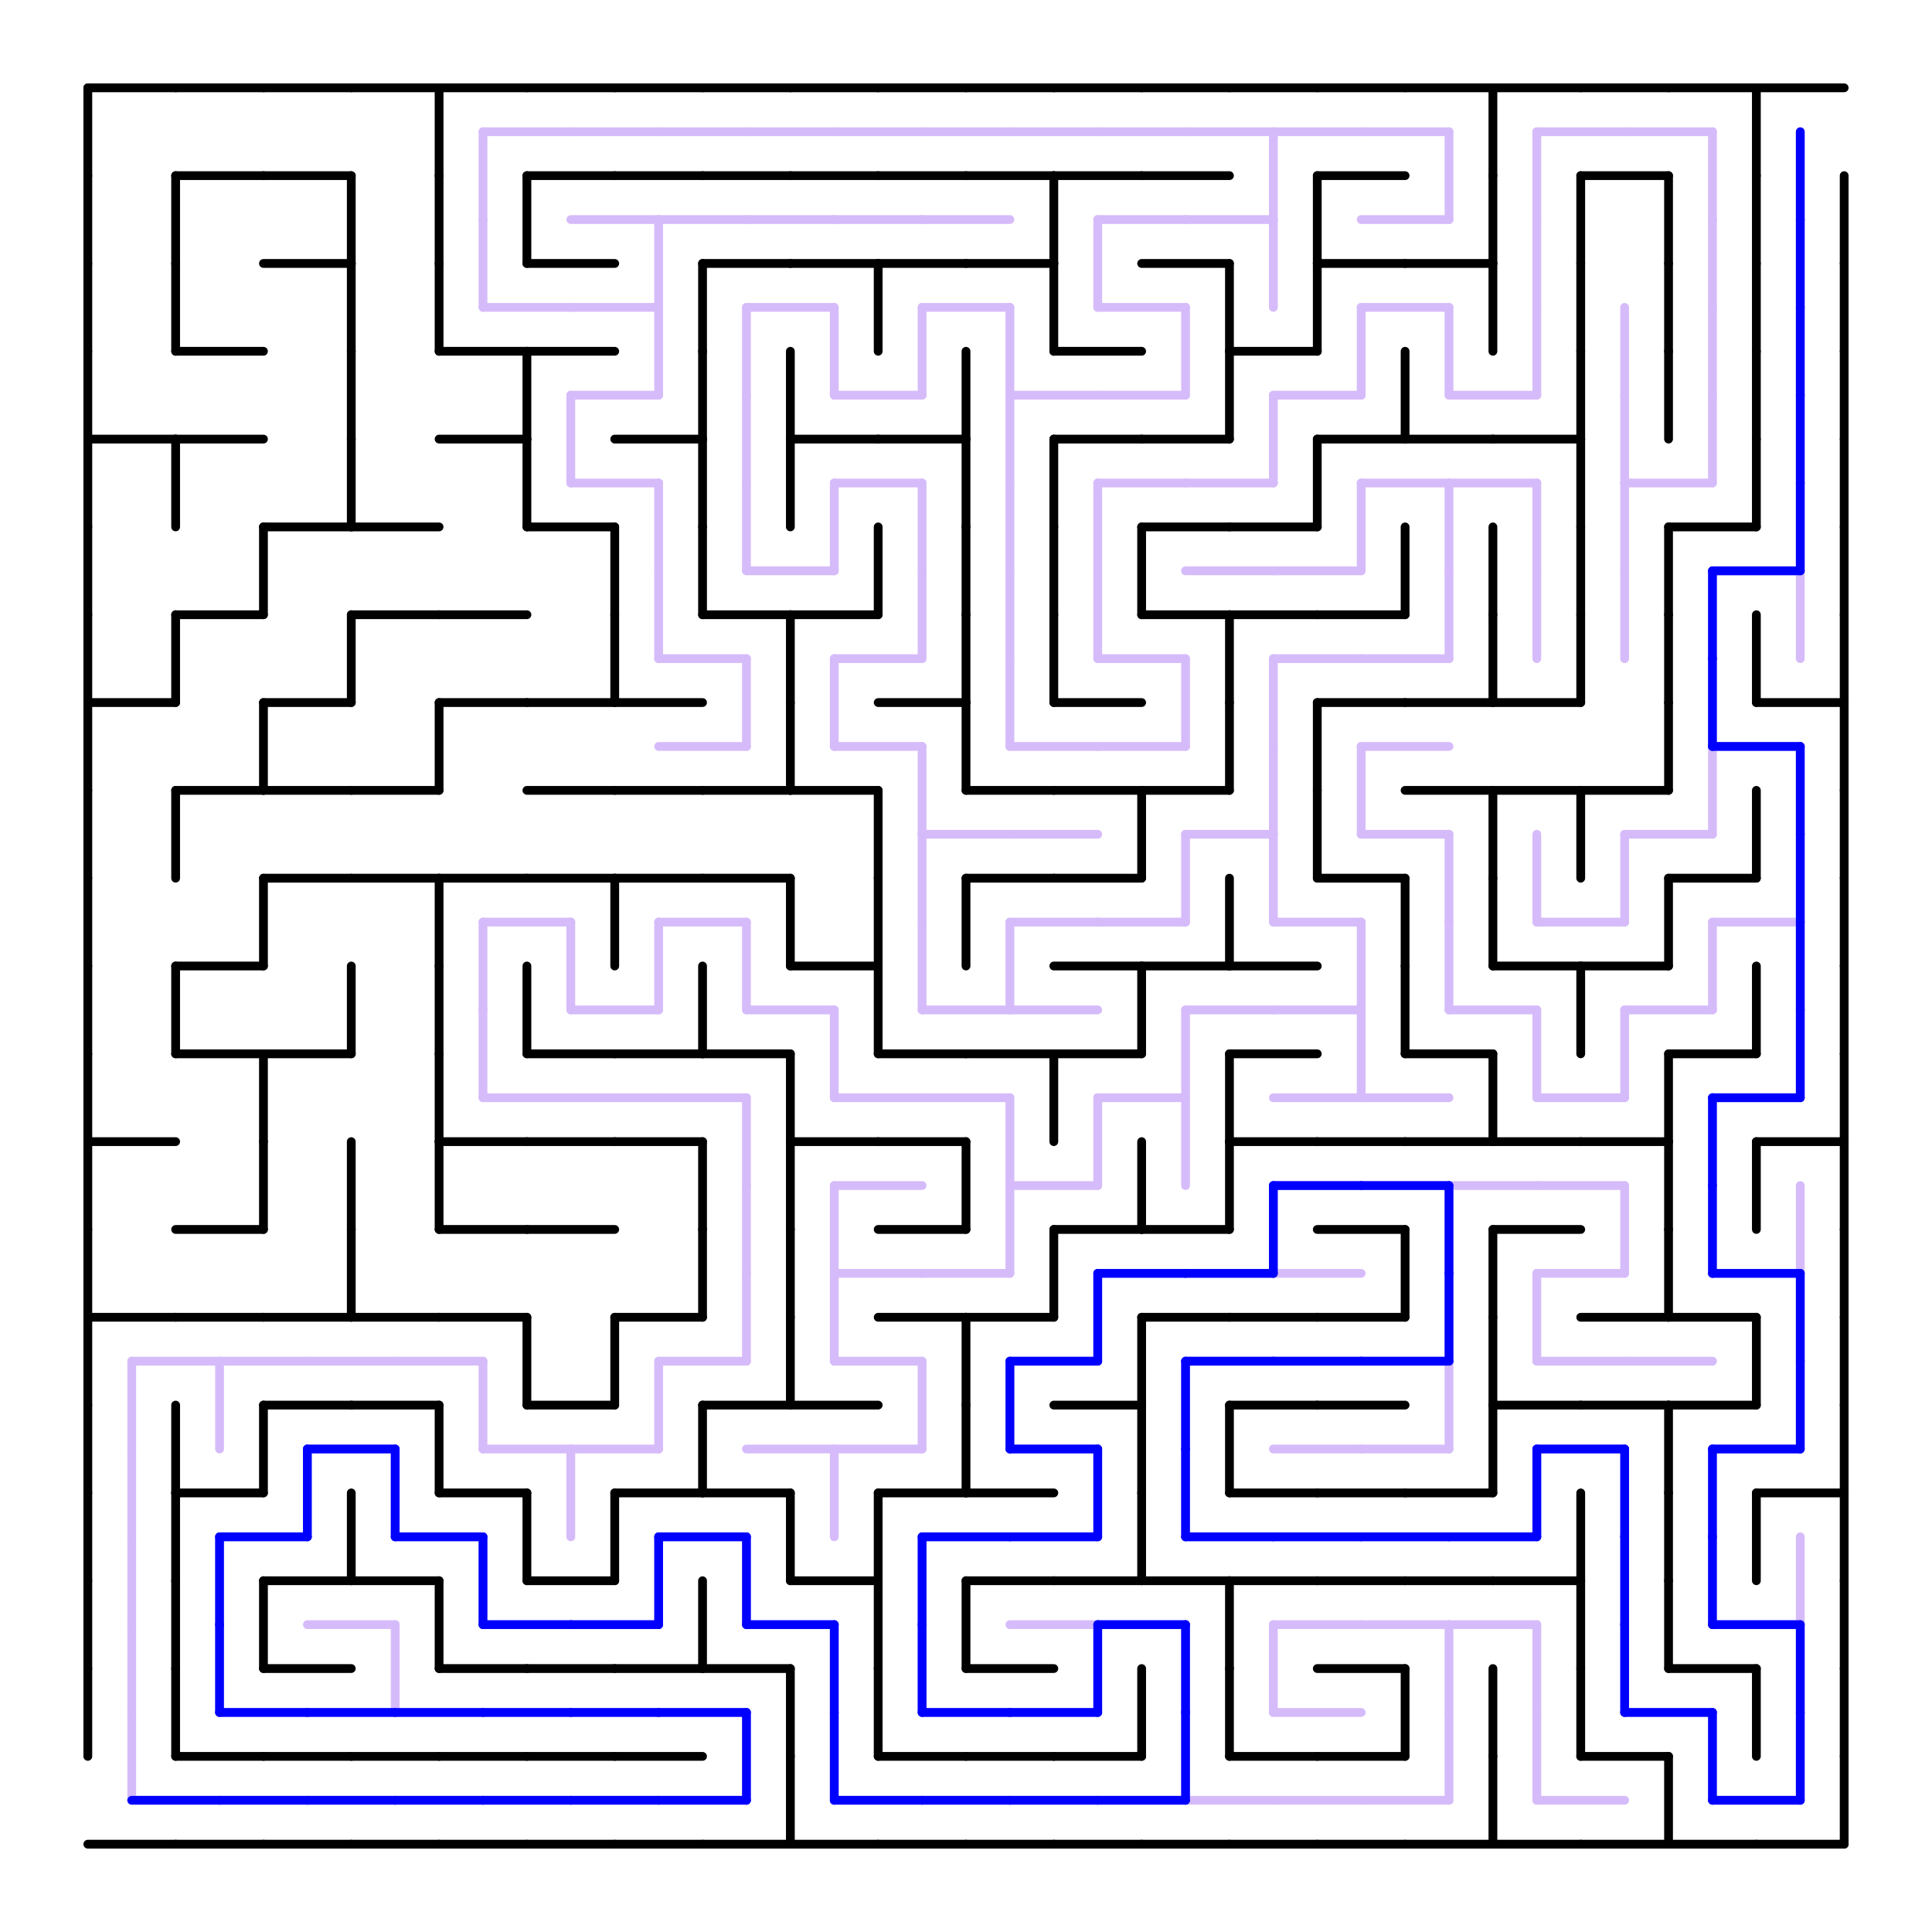 <svg width="660" height="660" xmlns="http://www.w3.org/2000/svg">
<rect width="100%" height="100%" fill="#808080" stroke="none"/>
<g transform="translate(30,630) scale(1,-1)">
<rect x="-30" y="-30" width="660" height="660" fill="white"/>
<line x1="0" x2="30" y1="0" y2="0" stroke="black" stroke-linecap="round" stroke-width="3" />
<line x1="30" x2="60" y1="0" y2="0" stroke="black" stroke-linecap="round" stroke-width="3" />
<line x1="60" x2="90" y1="0" y2="0" stroke="black" stroke-linecap="round" stroke-width="3" />
<line x1="90" x2="120" y1="0" y2="0" stroke="black" stroke-linecap="round" stroke-width="3" />
<line x1="120" x2="150" y1="0" y2="0" stroke="black" stroke-linecap="round" stroke-width="3" />
<line x1="150" x2="180" y1="0" y2="0" stroke="black" stroke-linecap="round" stroke-width="3" />
<line x1="180" x2="210" y1="0" y2="0" stroke="black" stroke-linecap="round" stroke-width="3" />
<line x1="210" x2="240" y1="0" y2="0" stroke="black" stroke-linecap="round" stroke-width="3" />
<line x1="240" x2="270" y1="0" y2="0" stroke="black" stroke-linecap="round" stroke-width="3" />
<line x1="240" x2="240" y1="0" y2="30" stroke="black" stroke-linecap="round" stroke-width="3" />
<line x1="270" x2="300" y1="0" y2="0" stroke="black" stroke-linecap="round" stroke-width="3" />
<line x1="300" x2="330" y1="0" y2="0" stroke="black" stroke-linecap="round" stroke-width="3" />
<line x1="330" x2="360" y1="0" y2="0" stroke="black" stroke-linecap="round" stroke-width="3" />
<line x1="360" x2="390" y1="0" y2="0" stroke="black" stroke-linecap="round" stroke-width="3" />
<line x1="390" x2="420" y1="0" y2="0" stroke="black" stroke-linecap="round" stroke-width="3" />
<line x1="420" x2="450" y1="0" y2="0" stroke="black" stroke-linecap="round" stroke-width="3" />
<line x1="450" x2="480" y1="0" y2="0" stroke="black" stroke-linecap="round" stroke-width="3" />
<line x1="480" x2="510" y1="0" y2="0" stroke="black" stroke-linecap="round" stroke-width="3" />
<line x1="480" x2="480" y1="0" y2="30" stroke="black" stroke-linecap="round" stroke-width="3" />
<line x1="510" x2="540" y1="0" y2="0" stroke="black" stroke-linecap="round" stroke-width="3" />
<line x1="540" x2="570" y1="0" y2="0" stroke="black" stroke-linecap="round" stroke-width="3" />
<line x1="540" x2="540" y1="0" y2="30" stroke="black" stroke-linecap="round" stroke-width="3" />
<line x1="570" x2="600" y1="0" y2="0" stroke="black" stroke-linecap="round" stroke-width="3" />
<line x1="600" x2="600" y1="0" y2="30" stroke="black" stroke-linecap="round" stroke-width="3" />
<line x1="0" x2="0" y1="30" y2="60" stroke="black" stroke-linecap="round" stroke-width="3" />
<line x1="30" x2="30" y1="30" y2="60" stroke="black" stroke-linecap="round" stroke-width="3" />
<line x1="30" x2="60" y1="30" y2="30" stroke="black" stroke-linecap="round" stroke-width="3" />
<line x1="60" x2="90" y1="30" y2="30" stroke="black" stroke-linecap="round" stroke-width="3" />
<line x1="90" x2="120" y1="30" y2="30" stroke="black" stroke-linecap="round" stroke-width="3" />
<line x1="120" x2="150" y1="30" y2="30" stroke="black" stroke-linecap="round" stroke-width="3" />
<line x1="150" x2="180" y1="30" y2="30" stroke="black" stroke-linecap="round" stroke-width="3" />
<line x1="180" x2="210" y1="30" y2="30" stroke="black" stroke-linecap="round" stroke-width="3" />
<line x1="240" x2="240" y1="30" y2="60" stroke="black" stroke-linecap="round" stroke-width="3" />
<line x1="270" x2="270" y1="30" y2="60" stroke="black" stroke-linecap="round" stroke-width="3" />
<line x1="270" x2="300" y1="30" y2="30" stroke="black" stroke-linecap="round" stroke-width="3" />
<line x1="300" x2="330" y1="30" y2="30" stroke="black" stroke-linecap="round" stroke-width="3" />
<line x1="330" x2="360" y1="30" y2="30" stroke="black" stroke-linecap="round" stroke-width="3" />
<line x1="360" x2="360" y1="30" y2="60" stroke="black" stroke-linecap="round" stroke-width="3" />
<line x1="390" x2="390" y1="30" y2="60" stroke="black" stroke-linecap="round" stroke-width="3" />
<line x1="390" x2="420" y1="30" y2="30" stroke="black" stroke-linecap="round" stroke-width="3" />
<line x1="420" x2="450" y1="30" y2="30" stroke="black" stroke-linecap="round" stroke-width="3" />
<line x1="450" x2="450" y1="30" y2="60" stroke="black" stroke-linecap="round" stroke-width="3" />
<line x1="480" x2="480" y1="30" y2="60" stroke="black" stroke-linecap="round" stroke-width="3" />
<line x1="510" x2="510" y1="30" y2="60" stroke="black" stroke-linecap="round" stroke-width="3" />
<line x1="510" x2="540" y1="30" y2="30" stroke="black" stroke-linecap="round" stroke-width="3" />
<line x1="600" x2="600" y1="30" y2="60" stroke="black" stroke-linecap="round" stroke-width="3" />
<line x1="570" x2="570" y1="30" y2="60" stroke="black" stroke-linecap="round" stroke-width="3" />
<line x1="0" x2="0" y1="60" y2="90" stroke="black" stroke-linecap="round" stroke-width="3" />
<line x1="30" x2="30" y1="60" y2="90" stroke="black" stroke-linecap="round" stroke-width="3" />
<line x1="60" x2="60" y1="60" y2="90" stroke="black" stroke-linecap="round" stroke-width="3" />
<line x1="60" x2="90" y1="60" y2="60" stroke="black" stroke-linecap="round" stroke-width="3" />
<line x1="120" x2="120" y1="60" y2="90" stroke="black" stroke-linecap="round" stroke-width="3" />
<line x1="120" x2="150" y1="60" y2="60" stroke="black" stroke-linecap="round" stroke-width="3" />
<line x1="150" x2="180" y1="60" y2="60" stroke="black" stroke-linecap="round" stroke-width="3" />
<line x1="180" x2="210" y1="60" y2="60" stroke="black" stroke-linecap="round" stroke-width="3" />
<line x1="210" x2="210" y1="60" y2="90" stroke="black" stroke-linecap="round" stroke-width="3" />
<line x1="210" x2="240" y1="60" y2="60" stroke="black" stroke-linecap="round" stroke-width="3" />
<line x1="270" x2="270" y1="60" y2="90" stroke="black" stroke-linecap="round" stroke-width="3" />
<line x1="300" x2="300" y1="60" y2="90" stroke="black" stroke-linecap="round" stroke-width="3" />
<line x1="300" x2="330" y1="60" y2="60" stroke="black" stroke-linecap="round" stroke-width="3" />
<line x1="390" x2="390" y1="60" y2="90" stroke="black" stroke-linecap="round" stroke-width="3" />
<line x1="420" x2="450" y1="60" y2="60" stroke="black" stroke-linecap="round" stroke-width="3" />
<line x1="510" x2="510" y1="60" y2="90" stroke="black" stroke-linecap="round" stroke-width="3" />
<line x1="540" x2="540" y1="60" y2="90" stroke="black" stroke-linecap="round" stroke-width="3" />
<line x1="540" x2="570" y1="60" y2="60" stroke="black" stroke-linecap="round" stroke-width="3" />
<line x1="600" x2="600" y1="60" y2="90" stroke="black" stroke-linecap="round" stroke-width="3" />
<line x1="0" x2="0" y1="90" y2="120" stroke="black" stroke-linecap="round" stroke-width="3" />
<line x1="30" x2="30" y1="90" y2="120" stroke="black" stroke-linecap="round" stroke-width="3" />
<line x1="60" x2="90" y1="90" y2="90" stroke="black" stroke-linecap="round" stroke-width="3" />
<line x1="90" x2="90" y1="90" y2="120" stroke="black" stroke-linecap="round" stroke-width="3" />
<line x1="90" x2="120" y1="90" y2="90" stroke="black" stroke-linecap="round" stroke-width="3" />
<line x1="150" x2="150" y1="90" y2="120" stroke="black" stroke-linecap="round" stroke-width="3" />
<line x1="150" x2="180" y1="90" y2="90" stroke="black" stroke-linecap="round" stroke-width="3" />
<line x1="180" x2="180" y1="90" y2="120" stroke="black" stroke-linecap="round" stroke-width="3" />
<line x1="240" x2="240" y1="90" y2="120" stroke="black" stroke-linecap="round" stroke-width="3" />
<line x1="240" x2="270" y1="90" y2="90" stroke="black" stroke-linecap="round" stroke-width="3" />
<line x1="270" x2="270" y1="90" y2="120" stroke="black" stroke-linecap="round" stroke-width="3" />
<line x1="300" x2="330" y1="90" y2="90" stroke="black" stroke-linecap="round" stroke-width="3" />
<line x1="330" x2="360" y1="90" y2="90" stroke="black" stroke-linecap="round" stroke-width="3" />
<line x1="360" x2="360" y1="90" y2="120" stroke="black" stroke-linecap="round" stroke-width="3" />
<line x1="360" x2="390" y1="90" y2="90" stroke="black" stroke-linecap="round" stroke-width="3" />
<line x1="390" x2="420" y1="90" y2="90" stroke="black" stroke-linecap="round" stroke-width="3" />
<line x1="420" x2="450" y1="90" y2="90" stroke="black" stroke-linecap="round" stroke-width="3" />
<line x1="450" x2="480" y1="90" y2="90" stroke="black" stroke-linecap="round" stroke-width="3" />
<line x1="480" x2="510" y1="90" y2="90" stroke="black" stroke-linecap="round" stroke-width="3" />
<line x1="510" x2="510" y1="90" y2="120" stroke="black" stroke-linecap="round" stroke-width="3" />
<line x1="540" x2="540" y1="90" y2="120" stroke="black" stroke-linecap="round" stroke-width="3" />
<line x1="600" x2="600" y1="90" y2="120" stroke="black" stroke-linecap="round" stroke-width="3" />
<line x1="570" x2="570" y1="90" y2="120" stroke="black" stroke-linecap="round" stroke-width="3" />
<line x1="0" x2="0" y1="120" y2="150" stroke="black" stroke-linecap="round" stroke-width="3" />
<line x1="30" x2="30" y1="120" y2="150" stroke="black" stroke-linecap="round" stroke-width="3" />
<line x1="30" x2="60" y1="120" y2="120" stroke="black" stroke-linecap="round" stroke-width="3" />
<line x1="60" x2="60" y1="120" y2="150" stroke="black" stroke-linecap="round" stroke-width="3" />
<line x1="120" x2="120" y1="120" y2="150" stroke="black" stroke-linecap="round" stroke-width="3" />
<line x1="120" x2="150" y1="120" y2="120" stroke="black" stroke-linecap="round" stroke-width="3" />
<line x1="180" x2="210" y1="120" y2="120" stroke="black" stroke-linecap="round" stroke-width="3" />
<line x1="210" x2="210" y1="120" y2="150" stroke="black" stroke-linecap="round" stroke-width="3" />
<line x1="210" x2="240" y1="120" y2="120" stroke="black" stroke-linecap="round" stroke-width="3" />
<line x1="270" x2="300" y1="120" y2="120" stroke="black" stroke-linecap="round" stroke-width="3" />
<line x1="300" x2="300" y1="120" y2="150" stroke="black" stroke-linecap="round" stroke-width="3" />
<line x1="300" x2="330" y1="120" y2="120" stroke="black" stroke-linecap="round" stroke-width="3" />
<line x1="360" x2="360" y1="120" y2="150" stroke="black" stroke-linecap="round" stroke-width="3" />
<line x1="390" x2="390" y1="120" y2="150" stroke="black" stroke-linecap="round" stroke-width="3" />
<line x1="390" x2="420" y1="120" y2="120" stroke="black" stroke-linecap="round" stroke-width="3" />
<line x1="420" x2="450" y1="120" y2="120" stroke="black" stroke-linecap="round" stroke-width="3" />
<line x1="450" x2="480" y1="120" y2="120" stroke="black" stroke-linecap="round" stroke-width="3" />
<line x1="480" x2="480" y1="120" y2="150" stroke="black" stroke-linecap="round" stroke-width="3" />
<line x1="540" x2="540" y1="120" y2="150" stroke="black" stroke-linecap="round" stroke-width="3" />
<line x1="600" x2="600" y1="120" y2="150" stroke="black" stroke-linecap="round" stroke-width="3" />
<line x1="570" x2="600" y1="120" y2="120" stroke="black" stroke-linecap="round" stroke-width="3" />
<line x1="0" x2="0" y1="150" y2="180" stroke="black" stroke-linecap="round" stroke-width="3" />
<line x1="60" x2="90" y1="150" y2="150" stroke="black" stroke-linecap="round" stroke-width="3" />
<line x1="90" x2="120" y1="150" y2="150" stroke="black" stroke-linecap="round" stroke-width="3" />
<line x1="150" x2="150" y1="150" y2="180" stroke="black" stroke-linecap="round" stroke-width="3" />
<line x1="150" x2="180" y1="150" y2="150" stroke="black" stroke-linecap="round" stroke-width="3" />
<line x1="180" x2="180" y1="150" y2="180" stroke="black" stroke-linecap="round" stroke-width="3" />
<line x1="210" x2="240" y1="150" y2="150" stroke="black" stroke-linecap="round" stroke-width="3" />
<line x1="240" x2="240" y1="150" y2="180" stroke="black" stroke-linecap="round" stroke-width="3" />
<line x1="240" x2="270" y1="150" y2="150" stroke="black" stroke-linecap="round" stroke-width="3" />
<line x1="300" x2="300" y1="150" y2="180" stroke="black" stroke-linecap="round" stroke-width="3" />
<line x1="330" x2="360" y1="150" y2="150" stroke="black" stroke-linecap="round" stroke-width="3" />
<line x1="360" x2="360" y1="150" y2="180" stroke="black" stroke-linecap="round" stroke-width="3" />
<line x1="390" x2="420" y1="150" y2="150" stroke="black" stroke-linecap="round" stroke-width="3" />
<line x1="420" x2="450" y1="150" y2="150" stroke="black" stroke-linecap="round" stroke-width="3" />
<line x1="480" x2="480" y1="150" y2="180" stroke="black" stroke-linecap="round" stroke-width="3" />
<line x1="480" x2="510" y1="150" y2="150" stroke="black" stroke-linecap="round" stroke-width="3" />
<line x1="510" x2="540" y1="150" y2="150" stroke="black" stroke-linecap="round" stroke-width="3" />
<line x1="540" x2="570" y1="150" y2="150" stroke="black" stroke-linecap="round" stroke-width="3" />
<line x1="600" x2="600" y1="150" y2="180" stroke="black" stroke-linecap="round" stroke-width="3" />
<line x1="570" x2="570" y1="150" y2="180" stroke="black" stroke-linecap="round" stroke-width="3" />
<line x1="0" x2="0" y1="180" y2="210" stroke="black" stroke-linecap="round" stroke-width="3" />
<line x1="0" x2="30" y1="180" y2="180" stroke="black" stroke-linecap="round" stroke-width="3" />
<line x1="30" x2="60" y1="180" y2="180" stroke="black" stroke-linecap="round" stroke-width="3" />
<line x1="60" x2="90" y1="180" y2="180" stroke="black" stroke-linecap="round" stroke-width="3" />
<line x1="90" x2="90" y1="180" y2="210" stroke="black" stroke-linecap="round" stroke-width="3" />
<line x1="90" x2="120" y1="180" y2="180" stroke="black" stroke-linecap="round" stroke-width="3" />
<line x1="120" x2="150" y1="180" y2="180" stroke="black" stroke-linecap="round" stroke-width="3" />
<line x1="180" x2="210" y1="180" y2="180" stroke="black" stroke-linecap="round" stroke-width="3" />
<line x1="210" x2="210" y1="180" y2="210" stroke="black" stroke-linecap="round" stroke-width="3" />
<line x1="240" x2="240" y1="180" y2="210" stroke="black" stroke-linecap="round" stroke-width="3" />
<line x1="270" x2="300" y1="180" y2="180" stroke="black" stroke-linecap="round" stroke-width="3" />
<line x1="300" x2="330" y1="180" y2="180" stroke="black" stroke-linecap="round" stroke-width="3" />
<line x1="330" x2="330" y1="180" y2="210" stroke="black" stroke-linecap="round" stroke-width="3" />
<line x1="360" x2="390" y1="180" y2="180" stroke="black" stroke-linecap="round" stroke-width="3" />
<line x1="390" x2="420" y1="180" y2="180" stroke="black" stroke-linecap="round" stroke-width="3" />
<line x1="420" x2="450" y1="180" y2="180" stroke="black" stroke-linecap="round" stroke-width="3" />
<line x1="450" x2="450" y1="180" y2="210" stroke="black" stroke-linecap="round" stroke-width="3" />
<line x1="480" x2="480" y1="180" y2="210" stroke="black" stroke-linecap="round" stroke-width="3" />
<line x1="510" x2="540" y1="180" y2="180" stroke="black" stroke-linecap="round" stroke-width="3" />
<line x1="540" x2="540" y1="180" y2="210" stroke="black" stroke-linecap="round" stroke-width="3" />
<line x1="540" x2="570" y1="180" y2="180" stroke="black" stroke-linecap="round" stroke-width="3" />
<line x1="600" x2="600" y1="180" y2="210" stroke="black" stroke-linecap="round" stroke-width="3" />
<line x1="0" x2="0" y1="210" y2="240" stroke="black" stroke-linecap="round" stroke-width="3" />
<line x1="30" x2="60" y1="210" y2="210" stroke="black" stroke-linecap="round" stroke-width="3" />
<line x1="60" x2="60" y1="210" y2="240" stroke="black" stroke-linecap="round" stroke-width="3" />
<line x1="90" x2="90" y1="210" y2="240" stroke="black" stroke-linecap="round" stroke-width="3" />
<line x1="120" x2="120" y1="210" y2="240" stroke="black" stroke-linecap="round" stroke-width="3" />
<line x1="120" x2="150" y1="210" y2="210" stroke="black" stroke-linecap="round" stroke-width="3" />
<line x1="150" x2="180" y1="210" y2="210" stroke="black" stroke-linecap="round" stroke-width="3" />
<line x1="210" x2="210" y1="210" y2="240" stroke="black" stroke-linecap="round" stroke-width="3" />
<line x1="240" x2="240" y1="210" y2="240" stroke="black" stroke-linecap="round" stroke-width="3" />
<line x1="270" x2="300" y1="210" y2="210" stroke="black" stroke-linecap="round" stroke-width="3" />
<line x1="300" x2="300" y1="210" y2="240" stroke="black" stroke-linecap="round" stroke-width="3" />
<line x1="330" x2="360" y1="210" y2="210" stroke="black" stroke-linecap="round" stroke-width="3" />
<line x1="360" x2="360" y1="210" y2="240" stroke="black" stroke-linecap="round" stroke-width="3" />
<line x1="360" x2="390" y1="210" y2="210" stroke="black" stroke-linecap="round" stroke-width="3" />
<line x1="390" x2="390" y1="210" y2="240" stroke="black" stroke-linecap="round" stroke-width="3" />
<line x1="420" x2="450" y1="210" y2="210" stroke="black" stroke-linecap="round" stroke-width="3" />
<line x1="480" x2="510" y1="210" y2="210" stroke="black" stroke-linecap="round" stroke-width="3" />
<line x1="540" x2="540" y1="210" y2="240" stroke="black" stroke-linecap="round" stroke-width="3" />
<line x1="600" x2="600" y1="210" y2="240" stroke="black" stroke-linecap="round" stroke-width="3" />
<line x1="570" x2="570" y1="210" y2="240" stroke="black" stroke-linecap="round" stroke-width="3" />
<line x1="0" x2="0" y1="240" y2="270" stroke="black" stroke-linecap="round" stroke-width="3" />
<line x1="0" x2="30" y1="240" y2="240" stroke="black" stroke-linecap="round" stroke-width="3" />
<line x1="60" x2="60" y1="240" y2="270" stroke="black" stroke-linecap="round" stroke-width="3" />
<line x1="120" x2="120" y1="240" y2="270" stroke="black" stroke-linecap="round" stroke-width="3" />
<line x1="120" x2="150" y1="240" y2="240" stroke="black" stroke-linecap="round" stroke-width="3" />
<line x1="150" x2="180" y1="240" y2="240" stroke="black" stroke-linecap="round" stroke-width="3" />
<line x1="180" x2="210" y1="240" y2="240" stroke="black" stroke-linecap="round" stroke-width="3" />
<line x1="240" x2="240" y1="240" y2="270" stroke="black" stroke-linecap="round" stroke-width="3" />
<line x1="240" x2="270" y1="240" y2="240" stroke="black" stroke-linecap="round" stroke-width="3" />
<line x1="270" x2="300" y1="240" y2="240" stroke="black" stroke-linecap="round" stroke-width="3" />
<line x1="330" x2="330" y1="240" y2="270" stroke="black" stroke-linecap="round" stroke-width="3" />
<line x1="390" x2="390" y1="240" y2="270" stroke="black" stroke-linecap="round" stroke-width="3" />
<line x1="390" x2="420" y1="240" y2="240" stroke="black" stroke-linecap="round" stroke-width="3" />
<line x1="420" x2="450" y1="240" y2="240" stroke="black" stroke-linecap="round" stroke-width="3" />
<line x1="450" x2="480" y1="240" y2="240" stroke="black" stroke-linecap="round" stroke-width="3" />
<line x1="480" x2="480" y1="240" y2="270" stroke="black" stroke-linecap="round" stroke-width="3" />
<line x1="480" x2="510" y1="240" y2="240" stroke="black" stroke-linecap="round" stroke-width="3" />
<line x1="510" x2="540" y1="240" y2="240" stroke="black" stroke-linecap="round" stroke-width="3" />
<line x1="540" x2="540" y1="240" y2="270" stroke="black" stroke-linecap="round" stroke-width="3" />
<line x1="600" x2="600" y1="240" y2="270" stroke="black" stroke-linecap="round" stroke-width="3" />
<line x1="570" x2="600" y1="240" y2="240" stroke="black" stroke-linecap="round" stroke-width="3" />
<line x1="0" x2="0" y1="270" y2="300" stroke="black" stroke-linecap="round" stroke-width="3" />
<line x1="30" x2="30" y1="270" y2="300" stroke="black" stroke-linecap="round" stroke-width="3" />
<line x1="30" x2="60" y1="270" y2="270" stroke="black" stroke-linecap="round" stroke-width="3" />
<line x1="60" x2="90" y1="270" y2="270" stroke="black" stroke-linecap="round" stroke-width="3" />
<line x1="90" x2="90" y1="270" y2="300" stroke="black" stroke-linecap="round" stroke-width="3" />
<line x1="120" x2="120" y1="270" y2="300" stroke="black" stroke-linecap="round" stroke-width="3" />
<line x1="150" x2="150" y1="270" y2="300" stroke="black" stroke-linecap="round" stroke-width="3" />
<line x1="150" x2="180" y1="270" y2="270" stroke="black" stroke-linecap="round" stroke-width="3" />
<line x1="180" x2="210" y1="270" y2="270" stroke="black" stroke-linecap="round" stroke-width="3" />
<line x1="210" x2="210" y1="270" y2="300" stroke="black" stroke-linecap="round" stroke-width="3" />
<line x1="210" x2="240" y1="270" y2="270" stroke="black" stroke-linecap="round" stroke-width="3" />
<line x1="270" x2="270" y1="270" y2="300" stroke="black" stroke-linecap="round" stroke-width="3" />
<line x1="270" x2="300" y1="270" y2="270" stroke="black" stroke-linecap="round" stroke-width="3" />
<line x1="300" x2="330" y1="270" y2="270" stroke="black" stroke-linecap="round" stroke-width="3" />
<line x1="330" x2="360" y1="270" y2="270" stroke="black" stroke-linecap="round" stroke-width="3" />
<line x1="360" x2="360" y1="270" y2="300" stroke="black" stroke-linecap="round" stroke-width="3" />
<line x1="390" x2="420" y1="270" y2="270" stroke="black" stroke-linecap="round" stroke-width="3" />
<line x1="450" x2="450" y1="270" y2="300" stroke="black" stroke-linecap="round" stroke-width="3" />
<line x1="450" x2="480" y1="270" y2="270" stroke="black" stroke-linecap="round" stroke-width="3" />
<line x1="510" x2="510" y1="270" y2="300" stroke="black" stroke-linecap="round" stroke-width="3" />
<line x1="540" x2="570" y1="270" y2="270" stroke="black" stroke-linecap="round" stroke-width="3" />
<line x1="600" x2="600" y1="270" y2="300" stroke="black" stroke-linecap="round" stroke-width="3" />
<line x1="570" x2="570" y1="270" y2="300" stroke="black" stroke-linecap="round" stroke-width="3" />
<line x1="0" x2="0" y1="300" y2="330" stroke="black" stroke-linecap="round" stroke-width="3" />
<line x1="30" x2="60" y1="300" y2="300" stroke="black" stroke-linecap="round" stroke-width="3" />
<line x1="60" x2="60" y1="300" y2="330" stroke="black" stroke-linecap="round" stroke-width="3" />
<line x1="120" x2="120" y1="300" y2="330" stroke="black" stroke-linecap="round" stroke-width="3" />
<line x1="180" x2="180" y1="300" y2="330" stroke="black" stroke-linecap="round" stroke-width="3" />
<line x1="240" x2="240" y1="300" y2="330" stroke="black" stroke-linecap="round" stroke-width="3" />
<line x1="240" x2="270" y1="300" y2="300" stroke="black" stroke-linecap="round" stroke-width="3" />
<line x1="270" x2="270" y1="300" y2="330" stroke="black" stroke-linecap="round" stroke-width="3" />
<line x1="300" x2="300" y1="300" y2="330" stroke="black" stroke-linecap="round" stroke-width="3" />
<line x1="330" x2="360" y1="300" y2="300" stroke="black" stroke-linecap="round" stroke-width="3" />
<line x1="360" x2="390" y1="300" y2="300" stroke="black" stroke-linecap="round" stroke-width="3" />
<line x1="390" x2="390" y1="300" y2="330" stroke="black" stroke-linecap="round" stroke-width="3" />
<line x1="390" x2="420" y1="300" y2="300" stroke="black" stroke-linecap="round" stroke-width="3" />
<line x1="450" x2="450" y1="300" y2="330" stroke="black" stroke-linecap="round" stroke-width="3" />
<line x1="480" x2="480" y1="300" y2="330" stroke="black" stroke-linecap="round" stroke-width="3" />
<line x1="480" x2="510" y1="300" y2="300" stroke="black" stroke-linecap="round" stroke-width="3" />
<line x1="510" x2="540" y1="300" y2="300" stroke="black" stroke-linecap="round" stroke-width="3" />
<line x1="540" x2="540" y1="300" y2="330" stroke="black" stroke-linecap="round" stroke-width="3" />
<line x1="600" x2="600" y1="300" y2="330" stroke="black" stroke-linecap="round" stroke-width="3" />
<line x1="0" x2="0" y1="330" y2="360" stroke="black" stroke-linecap="round" stroke-width="3" />
<line x1="30" x2="30" y1="330" y2="360" stroke="black" stroke-linecap="round" stroke-width="3" />
<line x1="60" x2="90" y1="330" y2="330" stroke="black" stroke-linecap="round" stroke-width="3" />
<line x1="90" x2="120" y1="330" y2="330" stroke="black" stroke-linecap="round" stroke-width="3" />
<line x1="120" x2="150" y1="330" y2="330" stroke="black" stroke-linecap="round" stroke-width="3" />
<line x1="150" x2="180" y1="330" y2="330" stroke="black" stroke-linecap="round" stroke-width="3" />
<line x1="180" x2="210" y1="330" y2="330" stroke="black" stroke-linecap="round" stroke-width="3" />
<line x1="210" x2="240" y1="330" y2="330" stroke="black" stroke-linecap="round" stroke-width="3" />
<line x1="270" x2="270" y1="330" y2="360" stroke="black" stroke-linecap="round" stroke-width="3" />
<line x1="300" x2="330" y1="330" y2="330" stroke="black" stroke-linecap="round" stroke-width="3" />
<line x1="330" x2="360" y1="330" y2="330" stroke="black" stroke-linecap="round" stroke-width="3" />
<line x1="360" x2="360" y1="330" y2="360" stroke="black" stroke-linecap="round" stroke-width="3" />
<line x1="420" x2="420" y1="330" y2="360" stroke="black" stroke-linecap="round" stroke-width="3" />
<line x1="420" x2="450" y1="330" y2="330" stroke="black" stroke-linecap="round" stroke-width="3" />
<line x1="480" x2="480" y1="330" y2="360" stroke="black" stroke-linecap="round" stroke-width="3" />
<line x1="510" x2="510" y1="330" y2="360" stroke="black" stroke-linecap="round" stroke-width="3" />
<line x1="540" x2="570" y1="330" y2="330" stroke="black" stroke-linecap="round" stroke-width="3" />
<line x1="600" x2="600" y1="330" y2="360" stroke="black" stroke-linecap="round" stroke-width="3" />
<line x1="570" x2="570" y1="330" y2="360" stroke="black" stroke-linecap="round" stroke-width="3" />
<line x1="0" x2="0" y1="360" y2="390" stroke="black" stroke-linecap="round" stroke-width="3" />
<line x1="30" x2="60" y1="360" y2="360" stroke="black" stroke-linecap="round" stroke-width="3" />
<line x1="60" x2="60" y1="360" y2="390" stroke="black" stroke-linecap="round" stroke-width="3" />
<line x1="60" x2="90" y1="360" y2="360" stroke="black" stroke-linecap="round" stroke-width="3" />
<line x1="90" x2="120" y1="360" y2="360" stroke="black" stroke-linecap="round" stroke-width="3" />
<line x1="120" x2="120" y1="360" y2="390" stroke="black" stroke-linecap="round" stroke-width="3" />
<line x1="150" x2="180" y1="360" y2="360" stroke="black" stroke-linecap="round" stroke-width="3" />
<line x1="180" x2="210" y1="360" y2="360" stroke="black" stroke-linecap="round" stroke-width="3" />
<line x1="210" x2="240" y1="360" y2="360" stroke="black" stroke-linecap="round" stroke-width="3" />
<line x1="240" x2="240" y1="360" y2="390" stroke="black" stroke-linecap="round" stroke-width="3" />
<line x1="240" x2="270" y1="360" y2="360" stroke="black" stroke-linecap="round" stroke-width="3" />
<line x1="300" x2="300" y1="360" y2="390" stroke="black" stroke-linecap="round" stroke-width="3" />
<line x1="300" x2="330" y1="360" y2="360" stroke="black" stroke-linecap="round" stroke-width="3" />
<line x1="330" x2="360" y1="360" y2="360" stroke="black" stroke-linecap="round" stroke-width="3" />
<line x1="360" x2="390" y1="360" y2="360" stroke="black" stroke-linecap="round" stroke-width="3" />
<line x1="390" x2="390" y1="360" y2="390" stroke="black" stroke-linecap="round" stroke-width="3" />
<line x1="420" x2="420" y1="360" y2="390" stroke="black" stroke-linecap="round" stroke-width="3" />
<line x1="450" x2="480" y1="360" y2="360" stroke="black" stroke-linecap="round" stroke-width="3" />
<line x1="480" x2="510" y1="360" y2="360" stroke="black" stroke-linecap="round" stroke-width="3" />
<line x1="510" x2="540" y1="360" y2="360" stroke="black" stroke-linecap="round" stroke-width="3" />
<line x1="540" x2="540" y1="360" y2="390" stroke="black" stroke-linecap="round" stroke-width="3" />
<line x1="600" x2="600" y1="360" y2="390" stroke="black" stroke-linecap="round" stroke-width="3" />
<line x1="0" x2="0" y1="390" y2="420" stroke="black" stroke-linecap="round" stroke-width="3" />
<line x1="0" x2="30" y1="390" y2="390" stroke="black" stroke-linecap="round" stroke-width="3" />
<line x1="30" x2="30" y1="390" y2="420" stroke="black" stroke-linecap="round" stroke-width="3" />
<line x1="60" x2="90" y1="390" y2="390" stroke="black" stroke-linecap="round" stroke-width="3" />
<line x1="90" x2="90" y1="390" y2="420" stroke="black" stroke-linecap="round" stroke-width="3" />
<line x1="120" x2="150" y1="390" y2="390" stroke="black" stroke-linecap="round" stroke-width="3" />
<line x1="150" x2="180" y1="390" y2="390" stroke="black" stroke-linecap="round" stroke-width="3" />
<line x1="180" x2="180" y1="390" y2="420" stroke="black" stroke-linecap="round" stroke-width="3" />
<line x1="180" x2="210" y1="390" y2="390" stroke="black" stroke-linecap="round" stroke-width="3" />
<line x1="240" x2="240" y1="390" y2="420" stroke="black" stroke-linecap="round" stroke-width="3" />
<line x1="270" x2="300" y1="390" y2="390" stroke="black" stroke-linecap="round" stroke-width="3" />
<line x1="300" x2="300" y1="390" y2="420" stroke="black" stroke-linecap="round" stroke-width="3" />
<line x1="330" x2="330" y1="390" y2="420" stroke="black" stroke-linecap="round" stroke-width="3" />
<line x1="330" x2="360" y1="390" y2="390" stroke="black" stroke-linecap="round" stroke-width="3" />
<line x1="390" x2="390" y1="390" y2="420" stroke="black" stroke-linecap="round" stroke-width="3" />
<line x1="420" x2="450" y1="390" y2="390" stroke="black" stroke-linecap="round" stroke-width="3" />
<line x1="450" x2="480" y1="390" y2="390" stroke="black" stroke-linecap="round" stroke-width="3" />
<line x1="480" x2="480" y1="390" y2="420" stroke="black" stroke-linecap="round" stroke-width="3" />
<line x1="480" x2="510" y1="390" y2="390" stroke="black" stroke-linecap="round" stroke-width="3" />
<line x1="510" x2="510" y1="390" y2="420" stroke="black" stroke-linecap="round" stroke-width="3" />
<line x1="540" x2="540" y1="390" y2="420" stroke="black" stroke-linecap="round" stroke-width="3" />
<line x1="600" x2="600" y1="390" y2="420" stroke="black" stroke-linecap="round" stroke-width="3" />
<line x1="570" x2="570" y1="390" y2="420" stroke="black" stroke-linecap="round" stroke-width="3" />
<line x1="570" x2="600" y1="390" y2="390" stroke="black" stroke-linecap="round" stroke-width="3" />
<line x1="0" x2="0" y1="420" y2="450" stroke="black" stroke-linecap="round" stroke-width="3" />
<line x1="30" x2="60" y1="420" y2="420" stroke="black" stroke-linecap="round" stroke-width="3" />
<line x1="60" x2="60" y1="420" y2="450" stroke="black" stroke-linecap="round" stroke-width="3" />
<line x1="90" x2="120" y1="420" y2="420" stroke="black" stroke-linecap="round" stroke-width="3" />
<line x1="120" x2="150" y1="420" y2="420" stroke="black" stroke-linecap="round" stroke-width="3" />
<line x1="180" x2="180" y1="420" y2="450" stroke="black" stroke-linecap="round" stroke-width="3" />
<line x1="210" x2="210" y1="420" y2="450" stroke="black" stroke-linecap="round" stroke-width="3" />
<line x1="210" x2="240" y1="420" y2="420" stroke="black" stroke-linecap="round" stroke-width="3" />
<line x1="240" x2="270" y1="420" y2="420" stroke="black" stroke-linecap="round" stroke-width="3" />
<line x1="270" x2="270" y1="420" y2="450" stroke="black" stroke-linecap="round" stroke-width="3" />
<line x1="300" x2="300" y1="420" y2="450" stroke="black" stroke-linecap="round" stroke-width="3" />
<line x1="330" x2="330" y1="420" y2="450" stroke="black" stroke-linecap="round" stroke-width="3" />
<line x1="360" x2="360" y1="420" y2="450" stroke="black" stroke-linecap="round" stroke-width="3" />
<line x1="360" x2="390" y1="420" y2="420" stroke="black" stroke-linecap="round" stroke-width="3" />
<line x1="390" x2="420" y1="420" y2="420" stroke="black" stroke-linecap="round" stroke-width="3" />
<line x1="420" x2="450" y1="420" y2="420" stroke="black" stroke-linecap="round" stroke-width="3" />
<line x1="450" x2="450" y1="420" y2="450" stroke="black" stroke-linecap="round" stroke-width="3" />
<line x1="480" x2="480" y1="420" y2="450" stroke="black" stroke-linecap="round" stroke-width="3" />
<line x1="510" x2="510" y1="420" y2="450" stroke="black" stroke-linecap="round" stroke-width="3" />
<line x1="540" x2="540" y1="420" y2="450" stroke="black" stroke-linecap="round" stroke-width="3" />
<line x1="600" x2="600" y1="420" y2="450" stroke="black" stroke-linecap="round" stroke-width="3" />
<line x1="0" x2="0" y1="450" y2="480" stroke="black" stroke-linecap="round" stroke-width="3" />
<line x1="30" x2="30" y1="450" y2="480" stroke="black" stroke-linecap="round" stroke-width="3" />
<line x1="60" x2="90" y1="450" y2="450" stroke="black" stroke-linecap="round" stroke-width="3" />
<line x1="90" x2="90" y1="450" y2="480" stroke="black" stroke-linecap="round" stroke-width="3" />
<line x1="90" x2="120" y1="450" y2="450" stroke="black" stroke-linecap="round" stroke-width="3" />
<line x1="150" x2="150" y1="450" y2="480" stroke="black" stroke-linecap="round" stroke-width="3" />
<line x1="150" x2="180" y1="450" y2="450" stroke="black" stroke-linecap="round" stroke-width="3" />
<line x1="210" x2="210" y1="450" y2="480" stroke="black" stroke-linecap="round" stroke-width="3" />
<line x1="240" x2="240" y1="450" y2="480" stroke="black" stroke-linecap="round" stroke-width="3" />
<line x1="300" x2="300" y1="450" y2="480" stroke="black" stroke-linecap="round" stroke-width="3" />
<line x1="330" x2="330" y1="450" y2="480" stroke="black" stroke-linecap="round" stroke-width="3" />
<line x1="360" x2="390" y1="450" y2="450" stroke="black" stroke-linecap="round" stroke-width="3" />
<line x1="390" x2="420" y1="450" y2="450" stroke="black" stroke-linecap="round" stroke-width="3" />
<line x1="420" x2="420" y1="450" y2="480" stroke="black" stroke-linecap="round" stroke-width="3" />
<line x1="510" x2="510" y1="450" y2="480" stroke="black" stroke-linecap="round" stroke-width="3" />
<line x1="540" x2="570" y1="450" y2="450" stroke="black" stroke-linecap="round" stroke-width="3" />
<line x1="600" x2="600" y1="450" y2="480" stroke="black" stroke-linecap="round" stroke-width="3" />
<line x1="570" x2="570" y1="450" y2="480" stroke="black" stroke-linecap="round" stroke-width="3" />
<line x1="0" x2="0" y1="480" y2="510" stroke="black" stroke-linecap="round" stroke-width="3" />
<line x1="0" x2="30" y1="480" y2="480" stroke="black" stroke-linecap="round" stroke-width="3" />
<line x1="30" x2="60" y1="480" y2="480" stroke="black" stroke-linecap="round" stroke-width="3" />
<line x1="90" x2="90" y1="480" y2="510" stroke="black" stroke-linecap="round" stroke-width="3" />
<line x1="120" x2="150" y1="480" y2="480" stroke="black" stroke-linecap="round" stroke-width="3" />
<line x1="150" x2="150" y1="480" y2="510" stroke="black" stroke-linecap="round" stroke-width="3" />
<line x1="180" x2="210" y1="480" y2="480" stroke="black" stroke-linecap="round" stroke-width="3" />
<line x1="210" x2="210" y1="480" y2="510" stroke="black" stroke-linecap="round" stroke-width="3" />
<line x1="240" x2="240" y1="480" y2="510" stroke="black" stroke-linecap="round" stroke-width="3" />
<line x1="240" x2="270" y1="480" y2="480" stroke="black" stroke-linecap="round" stroke-width="3" />
<line x1="270" x2="300" y1="480" y2="480" stroke="black" stroke-linecap="round" stroke-width="3" />
<line x1="300" x2="300" y1="480" y2="510" stroke="black" stroke-linecap="round" stroke-width="3" />
<line x1="330" x2="360" y1="480" y2="480" stroke="black" stroke-linecap="round" stroke-width="3" />
<line x1="360" x2="390" y1="480" y2="480" stroke="black" stroke-linecap="round" stroke-width="3" />
<line x1="390" x2="390" y1="480" y2="510" stroke="black" stroke-linecap="round" stroke-width="3" />
<line x1="420" x2="450" y1="480" y2="480" stroke="black" stroke-linecap="round" stroke-width="3" />
<line x1="450" x2="450" y1="480" y2="510" stroke="black" stroke-linecap="round" stroke-width="3" />
<line x1="450" x2="480" y1="480" y2="480" stroke="black" stroke-linecap="round" stroke-width="3" />
<line x1="480" x2="510" y1="480" y2="480" stroke="black" stroke-linecap="round" stroke-width="3" />
<line x1="510" x2="510" y1="480" y2="510" stroke="black" stroke-linecap="round" stroke-width="3" />
<line x1="540" x2="540" y1="480" y2="510" stroke="black" stroke-linecap="round" stroke-width="3" />
<line x1="600" x2="600" y1="480" y2="510" stroke="black" stroke-linecap="round" stroke-width="3" />
<line x1="570" x2="570" y1="480" y2="510" stroke="black" stroke-linecap="round" stroke-width="3" />
<line x1="0" x2="0" y1="510" y2="540" stroke="black" stroke-linecap="round" stroke-width="3" />
<line x1="30" x2="30" y1="510" y2="540" stroke="black" stroke-linecap="round" stroke-width="3" />
<line x1="30" x2="60" y1="510" y2="510" stroke="black" stroke-linecap="round" stroke-width="3" />
<line x1="90" x2="90" y1="510" y2="540" stroke="black" stroke-linecap="round" stroke-width="3" />
<line x1="120" x2="120" y1="510" y2="540" stroke="black" stroke-linecap="round" stroke-width="3" />
<line x1="120" x2="150" y1="510" y2="510" stroke="black" stroke-linecap="round" stroke-width="3" />
<line x1="150" x2="180" y1="510" y2="510" stroke="black" stroke-linecap="round" stroke-width="3" />
<line x1="210" x2="210" y1="510" y2="540" stroke="black" stroke-linecap="round" stroke-width="3" />
<line x1="270" x2="270" y1="510" y2="540" stroke="black" stroke-linecap="round" stroke-width="3" />
<line x1="330" x2="330" y1="510" y2="540" stroke="black" stroke-linecap="round" stroke-width="3" />
<line x1="330" x2="360" y1="510" y2="510" stroke="black" stroke-linecap="round" stroke-width="3" />
<line x1="390" x2="390" y1="510" y2="540" stroke="black" stroke-linecap="round" stroke-width="3" />
<line x1="390" x2="420" y1="510" y2="510" stroke="black" stroke-linecap="round" stroke-width="3" />
<line x1="420" x2="420" y1="510" y2="540" stroke="black" stroke-linecap="round" stroke-width="3" />
<line x1="480" x2="480" y1="510" y2="540" stroke="black" stroke-linecap="round" stroke-width="3" />
<line x1="510" x2="510" y1="510" y2="540" stroke="black" stroke-linecap="round" stroke-width="3" />
<line x1="540" x2="540" y1="510" y2="540" stroke="black" stroke-linecap="round" stroke-width="3" />
<line x1="600" x2="600" y1="510" y2="540" stroke="black" stroke-linecap="round" stroke-width="3" />
<line x1="570" x2="570" y1="510" y2="540" stroke="black" stroke-linecap="round" stroke-width="3" />
<line x1="0" x2="0" y1="540" y2="570" stroke="black" stroke-linecap="round" stroke-width="3" />
<line x1="30" x2="30" y1="540" y2="570" stroke="black" stroke-linecap="round" stroke-width="3" />
<line x1="60" x2="90" y1="540" y2="540" stroke="black" stroke-linecap="round" stroke-width="3" />
<line x1="90" x2="90" y1="540" y2="570" stroke="black" stroke-linecap="round" stroke-width="3" />
<line x1="120" x2="120" y1="540" y2="570" stroke="black" stroke-linecap="round" stroke-width="3" />
<line x1="150" x2="150" y1="540" y2="570" stroke="black" stroke-linecap="round" stroke-width="3" />
<line x1="150" x2="180" y1="540" y2="540" stroke="black" stroke-linecap="round" stroke-width="3" />
<line x1="210" x2="240" y1="540" y2="540" stroke="black" stroke-linecap="round" stroke-width="3" />
<line x1="240" x2="270" y1="540" y2="540" stroke="black" stroke-linecap="round" stroke-width="3" />
<line x1="270" x2="300" y1="540" y2="540" stroke="black" stroke-linecap="round" stroke-width="3" />
<line x1="300" x2="330" y1="540" y2="540" stroke="black" stroke-linecap="round" stroke-width="3" />
<line x1="330" x2="330" y1="540" y2="570" stroke="black" stroke-linecap="round" stroke-width="3" />
<line x1="360" x2="390" y1="540" y2="540" stroke="black" stroke-linecap="round" stroke-width="3" />
<line x1="420" x2="420" y1="540" y2="570" stroke="black" stroke-linecap="round" stroke-width="3" />
<line x1="420" x2="450" y1="540" y2="540" stroke="black" stroke-linecap="round" stroke-width="3" />
<line x1="450" x2="480" y1="540" y2="540" stroke="black" stroke-linecap="round" stroke-width="3" />
<line x1="480" x2="480" y1="540" y2="570" stroke="black" stroke-linecap="round" stroke-width="3" />
<line x1="510" x2="510" y1="540" y2="570" stroke="black" stroke-linecap="round" stroke-width="3" />
<line x1="540" x2="540" y1="540" y2="570" stroke="black" stroke-linecap="round" stroke-width="3" />
<line x1="600" x2="600" y1="540" y2="570" stroke="black" stroke-linecap="round" stroke-width="3" />
<line x1="570" x2="570" y1="540" y2="570" stroke="black" stroke-linecap="round" stroke-width="3" />
<line x1="0" x2="30" y1="600" y2="600" stroke="black" stroke-linecap="round" stroke-width="3" />
<line x1="0" x2="0" y1="570" y2="600" stroke="black" stroke-linecap="round" stroke-width="3" />
<line x1="30" x2="60" y1="600" y2="600" stroke="black" stroke-linecap="round" stroke-width="3" />
<line x1="30" x2="60" y1="570" y2="570" stroke="black" stroke-linecap="round" stroke-width="3" />
<line x1="60" x2="90" y1="600" y2="600" stroke="black" stroke-linecap="round" stroke-width="3" />
<line x1="60" x2="90" y1="570" y2="570" stroke="black" stroke-linecap="round" stroke-width="3" />
<line x1="90" x2="120" y1="600" y2="600" stroke="black" stroke-linecap="round" stroke-width="3" />
<line x1="120" x2="150" y1="600" y2="600" stroke="black" stroke-linecap="round" stroke-width="3" />
<line x1="120" x2="120" y1="570" y2="600" stroke="black" stroke-linecap="round" stroke-width="3" />
<line x1="150" x2="180" y1="600" y2="600" stroke="black" stroke-linecap="round" stroke-width="3" />
<line x1="150" x2="180" y1="570" y2="570" stroke="black" stroke-linecap="round" stroke-width="3" />
<line x1="180" x2="210" y1="600" y2="600" stroke="black" stroke-linecap="round" stroke-width="3" />
<line x1="180" x2="210" y1="570" y2="570" stroke="black" stroke-linecap="round" stroke-width="3" />
<line x1="210" x2="240" y1="600" y2="600" stroke="black" stroke-linecap="round" stroke-width="3" />
<line x1="210" x2="240" y1="570" y2="570" stroke="black" stroke-linecap="round" stroke-width="3" />
<line x1="240" x2="270" y1="600" y2="600" stroke="black" stroke-linecap="round" stroke-width="3" />
<line x1="240" x2="270" y1="570" y2="570" stroke="black" stroke-linecap="round" stroke-width="3" />
<line x1="270" x2="300" y1="600" y2="600" stroke="black" stroke-linecap="round" stroke-width="3" />
<line x1="270" x2="300" y1="570" y2="570" stroke="black" stroke-linecap="round" stroke-width="3" />
<line x1="300" x2="330" y1="600" y2="600" stroke="black" stroke-linecap="round" stroke-width="3" />
<line x1="300" x2="330" y1="570" y2="570" stroke="black" stroke-linecap="round" stroke-width="3" />
<line x1="330" x2="360" y1="600" y2="600" stroke="black" stroke-linecap="round" stroke-width="3" />
<line x1="330" x2="360" y1="570" y2="570" stroke="black" stroke-linecap="round" stroke-width="3" />
<line x1="360" x2="390" y1="600" y2="600" stroke="black" stroke-linecap="round" stroke-width="3" />
<line x1="360" x2="390" y1="570" y2="570" stroke="black" stroke-linecap="round" stroke-width="3" />
<line x1="390" x2="420" y1="600" y2="600" stroke="black" stroke-linecap="round" stroke-width="3" />
<line x1="420" x2="450" y1="600" y2="600" stroke="black" stroke-linecap="round" stroke-width="3" />
<line x1="420" x2="450" y1="570" y2="570" stroke="black" stroke-linecap="round" stroke-width="3" />
<line x1="450" x2="480" y1="600" y2="600" stroke="black" stroke-linecap="round" stroke-width="3" />
<line x1="480" x2="510" y1="600" y2="600" stroke="black" stroke-linecap="round" stroke-width="3" />
<line x1="480" x2="480" y1="570" y2="600" stroke="black" stroke-linecap="round" stroke-width="3" />
<line x1="510" x2="540" y1="600" y2="600" stroke="black" stroke-linecap="round" stroke-width="3" />
<line x1="510" x2="540" y1="570" y2="570" stroke="black" stroke-linecap="round" stroke-width="3" />
<line x1="540" x2="570" y1="600" y2="600" stroke="black" stroke-linecap="round" stroke-width="3" />
<line x1="570" x2="600" y1="600" y2="600" stroke="black" stroke-linecap="round" stroke-width="3" />
<line x1="570" x2="570" y1="570" y2="600" stroke="black" stroke-linecap="round" stroke-width="3" />
<line x1="15" x2="45" y1="15" y2="15" stroke="#d6bbfa" stroke-linecap="round" stroke-width="3" />
<line x1="45" x2="75" y1="15" y2="15" stroke="#d6bbfa" stroke-linecap="round" stroke-width="3" />
<line x1="75" x2="105" y1="15" y2="15" stroke="#d6bbfa" stroke-linecap="round" stroke-width="3" />
<line x1="105" x2="135" y1="15" y2="15" stroke="#d6bbfa" stroke-linecap="round" stroke-width="3" />
<line x1="135" x2="165" y1="15" y2="15" stroke="#d6bbfa" stroke-linecap="round" stroke-width="3" />
<line x1="165" x2="195" y1="15" y2="15" stroke="#d6bbfa" stroke-linecap="round" stroke-width="3" />
<line x1="195" x2="225" y1="15" y2="15" stroke="#d6bbfa" stroke-linecap="round" stroke-width="3" />
<line x1="255" x2="255" y1="45" y2="15" stroke="#d6bbfa" stroke-linecap="round" stroke-width="3" />
<line x1="255" x2="285" y1="15" y2="15" stroke="#d6bbfa" stroke-linecap="round" stroke-width="3" />
<line x1="285" x2="315" y1="15" y2="15" stroke="#d6bbfa" stroke-linecap="round" stroke-width="3" />
<line x1="315" x2="345" y1="15" y2="15" stroke="#d6bbfa" stroke-linecap="round" stroke-width="3" />
<line x1="345" x2="375" y1="15" y2="15" stroke="#d6bbfa" stroke-linecap="round" stroke-width="3" />
<line x1="375" x2="405" y1="15" y2="15" stroke="#d6bbfa" stroke-linecap="round" stroke-width="3" />
<line x1="405" x2="435" y1="15" y2="15" stroke="#d6bbfa" stroke-linecap="round" stroke-width="3" />
<line x1="435" x2="465" y1="15" y2="15" stroke="#d6bbfa" stroke-linecap="round" stroke-width="3" />
<line x1="495" x2="495" y1="45" y2="15" stroke="#d6bbfa" stroke-linecap="round" stroke-width="3" />
<line x1="495" x2="525" y1="15" y2="15" stroke="#d6bbfa" stroke-linecap="round" stroke-width="3" />
<line x1="555" x2="555" y1="45" y2="15" stroke="#d6bbfa" stroke-linecap="round" stroke-width="3" />
<line x1="555" x2="585" y1="15" y2="15" stroke="#d6bbfa" stroke-linecap="round" stroke-width="3" />
<line x1="15" x2="15" y1="45" y2="15" stroke="#d6bbfa" stroke-linecap="round" stroke-width="3" />
<line x1="45" x2="75" y1="45" y2="45" stroke="#d6bbfa" stroke-linecap="round" stroke-width="3" />
<line x1="75" x2="105" y1="45" y2="45" stroke="#d6bbfa" stroke-linecap="round" stroke-width="3" />
<line x1="105" x2="135" y1="45" y2="45" stroke="#d6bbfa" stroke-linecap="round" stroke-width="3" />
<line x1="135" x2="165" y1="45" y2="45" stroke="#d6bbfa" stroke-linecap="round" stroke-width="3" />
<line x1="165" x2="195" y1="45" y2="45" stroke="#d6bbfa" stroke-linecap="round" stroke-width="3" />
<line x1="195" x2="225" y1="45" y2="45" stroke="#d6bbfa" stroke-linecap="round" stroke-width="3" />
<line x1="225" x2="225" y1="45" y2="15" stroke="#d6bbfa" stroke-linecap="round" stroke-width="3" />
<line x1="255" x2="255" y1="75" y2="45" stroke="#d6bbfa" stroke-linecap="round" stroke-width="3" />
<line x1="285" x2="315" y1="45" y2="45" stroke="#d6bbfa" stroke-linecap="round" stroke-width="3" />
<line x1="315" x2="345" y1="45" y2="45" stroke="#d6bbfa" stroke-linecap="round" stroke-width="3" />
<line x1="345" x2="345" y1="75" y2="45" stroke="#d6bbfa" stroke-linecap="round" stroke-width="3" />
<line x1="375" x2="375" y1="45" y2="15" stroke="#d6bbfa" stroke-linecap="round" stroke-width="3" />
<line x1="405" x2="405" y1="75" y2="45" stroke="#d6bbfa" stroke-linecap="round" stroke-width="3" />
<line x1="405" x2="435" y1="45" y2="45" stroke="#d6bbfa" stroke-linecap="round" stroke-width="3" />
<line x1="465" x2="465" y1="45" y2="15" stroke="#d6bbfa" stroke-linecap="round" stroke-width="3" />
<line x1="495" x2="495" y1="75" y2="45" stroke="#d6bbfa" stroke-linecap="round" stroke-width="3" />
<line x1="525" x2="525" y1="75" y2="45" stroke="#d6bbfa" stroke-linecap="round" stroke-width="3" />
<line x1="525" x2="555" y1="45" y2="45" stroke="#d6bbfa" stroke-linecap="round" stroke-width="3" />
<line x1="585" x2="585" y1="45" y2="15" stroke="#d6bbfa" stroke-linecap="round" stroke-width="3" />
<line x1="15" x2="15" y1="75" y2="45" stroke="#d6bbfa" stroke-linecap="round" stroke-width="3" />
<line x1="45" x2="45" y1="75" y2="45" stroke="#d6bbfa" stroke-linecap="round" stroke-width="3" />
<line x1="75" x2="105" y1="75" y2="75" stroke="#d6bbfa" stroke-linecap="round" stroke-width="3" />
<line x1="105" x2="105" y1="75" y2="45" stroke="#d6bbfa" stroke-linecap="round" stroke-width="3" />
<line x1="135" x2="135" y1="105" y2="75" stroke="#d6bbfa" stroke-linecap="round" stroke-width="3" />
<line x1="135" x2="165" y1="75" y2="75" stroke="#d6bbfa" stroke-linecap="round" stroke-width="3" />
<line x1="165" x2="195" y1="75" y2="75" stroke="#d6bbfa" stroke-linecap="round" stroke-width="3" />
<line x1="225" x2="225" y1="105" y2="75" stroke="#d6bbfa" stroke-linecap="round" stroke-width="3" />
<line x1="225" x2="255" y1="75" y2="75" stroke="#d6bbfa" stroke-linecap="round" stroke-width="3" />
<line x1="285" x2="285" y1="75" y2="45" stroke="#d6bbfa" stroke-linecap="round" stroke-width="3" />
<line x1="315" x2="345" y1="75" y2="75" stroke="#d6bbfa" stroke-linecap="round" stroke-width="3" />
<line x1="345" x2="375" y1="75" y2="75" stroke="#d6bbfa" stroke-linecap="round" stroke-width="3" />
<line x1="375" x2="375" y1="75" y2="45" stroke="#d6bbfa" stroke-linecap="round" stroke-width="3" />
<line x1="405" x2="435" y1="75" y2="75" stroke="#d6bbfa" stroke-linecap="round" stroke-width="3" />
<line x1="435" x2="465" y1="75" y2="75" stroke="#d6bbfa" stroke-linecap="round" stroke-width="3" />
<line x1="465" x2="465" y1="75" y2="45" stroke="#d6bbfa" stroke-linecap="round" stroke-width="3" />
<line x1="465" x2="495" y1="75" y2="75" stroke="#d6bbfa" stroke-linecap="round" stroke-width="3" />
<line x1="525" x2="525" y1="105" y2="75" stroke="#d6bbfa" stroke-linecap="round" stroke-width="3" />
<line x1="555" x2="585" y1="75" y2="75" stroke="#d6bbfa" stroke-linecap="round" stroke-width="3" />
<line x1="585" x2="585" y1="75" y2="45" stroke="#d6bbfa" stroke-linecap="round" stroke-width="3" />
<line x1="15" x2="15" y1="105" y2="75" stroke="#d6bbfa" stroke-linecap="round" stroke-width="3" />
<line x1="45" x2="45" y1="105" y2="75" stroke="#d6bbfa" stroke-linecap="round" stroke-width="3" />
<line x1="45" x2="75" y1="105" y2="105" stroke="#d6bbfa" stroke-linecap="round" stroke-width="3" />
<line x1="105" x2="105" y1="135" y2="105" stroke="#d6bbfa" stroke-linecap="round" stroke-width="3" />
<line x1="105" x2="135" y1="105" y2="105" stroke="#d6bbfa" stroke-linecap="round" stroke-width="3" />
<line x1="165" x2="165" y1="135" y2="105" stroke="#d6bbfa" stroke-linecap="round" stroke-width="3" />
<line x1="195" x2="195" y1="105" y2="75" stroke="#d6bbfa" stroke-linecap="round" stroke-width="3" />
<line x1="195" x2="225" y1="105" y2="105" stroke="#d6bbfa" stroke-linecap="round" stroke-width="3" />
<line x1="255" x2="255" y1="135" y2="105" stroke="#d6bbfa" stroke-linecap="round" stroke-width="3" />
<line x1="285" x2="285" y1="105" y2="75" stroke="#d6bbfa" stroke-linecap="round" stroke-width="3" />
<line x1="285" x2="315" y1="105" y2="105" stroke="#d6bbfa" stroke-linecap="round" stroke-width="3" />
<line x1="315" x2="345" y1="105" y2="105" stroke="#d6bbfa" stroke-linecap="round" stroke-width="3" />
<line x1="375" x2="375" y1="135" y2="105" stroke="#d6bbfa" stroke-linecap="round" stroke-width="3" />
<line x1="375" x2="405" y1="105" y2="105" stroke="#d6bbfa" stroke-linecap="round" stroke-width="3" />
<line x1="405" x2="435" y1="105" y2="105" stroke="#d6bbfa" stroke-linecap="round" stroke-width="3" />
<line x1="435" x2="465" y1="105" y2="105" stroke="#d6bbfa" stroke-linecap="round" stroke-width="3" />
<line x1="465" x2="495" y1="105" y2="105" stroke="#d6bbfa" stroke-linecap="round" stroke-width="3" />
<line x1="525" x2="525" y1="135" y2="105" stroke="#d6bbfa" stroke-linecap="round" stroke-width="3" />
<line x1="555" x2="555" y1="105" y2="75" stroke="#d6bbfa" stroke-linecap="round" stroke-width="3" />
<line x1="585" x2="585" y1="105" y2="75" stroke="#d6bbfa" stroke-linecap="round" stroke-width="3" />
<line x1="15" x2="15" y1="135" y2="105" stroke="#d6bbfa" stroke-linecap="round" stroke-width="3" />
<line x1="45" x2="45" y1="165" y2="135" stroke="#d6bbfa" stroke-linecap="round" stroke-width="3" />
<line x1="75" x2="75" y1="135" y2="105" stroke="#d6bbfa" stroke-linecap="round" stroke-width="3" />
<line x1="75" x2="105" y1="135" y2="135" stroke="#d6bbfa" stroke-linecap="round" stroke-width="3" />
<line x1="135" x2="135" y1="165" y2="135" stroke="#d6bbfa" stroke-linecap="round" stroke-width="3" />
<line x1="135" x2="165" y1="135" y2="135" stroke="#d6bbfa" stroke-linecap="round" stroke-width="3" />
<line x1="165" x2="195" y1="135" y2="135" stroke="#d6bbfa" stroke-linecap="round" stroke-width="3" />
<line x1="225" x2="255" y1="135" y2="135" stroke="#d6bbfa" stroke-linecap="round" stroke-width="3" />
<line x1="255" x2="285" y1="135" y2="135" stroke="#d6bbfa" stroke-linecap="round" stroke-width="3" />
<line x1="285" x2="285" y1="165" y2="135" stroke="#d6bbfa" stroke-linecap="round" stroke-width="3" />
<line x1="315" x2="345" y1="135" y2="135" stroke="#d6bbfa" stroke-linecap="round" stroke-width="3" />
<line x1="345" x2="345" y1="135" y2="105" stroke="#d6bbfa" stroke-linecap="round" stroke-width="3" />
<line x1="375" x2="375" y1="165" y2="135" stroke="#d6bbfa" stroke-linecap="round" stroke-width="3" />
<line x1="405" x2="435" y1="135" y2="135" stroke="#d6bbfa" stroke-linecap="round" stroke-width="3" />
<line x1="435" x2="465" y1="135" y2="135" stroke="#d6bbfa" stroke-linecap="round" stroke-width="3" />
<line x1="465" x2="465" y1="165" y2="135" stroke="#d6bbfa" stroke-linecap="round" stroke-width="3" />
<line x1="495" x2="495" y1="135" y2="105" stroke="#d6bbfa" stroke-linecap="round" stroke-width="3" />
<line x1="495" x2="525" y1="135" y2="135" stroke="#d6bbfa" stroke-linecap="round" stroke-width="3" />
<line x1="555" x2="555" y1="135" y2="105" stroke="#d6bbfa" stroke-linecap="round" stroke-width="3" />
<line x1="555" x2="585" y1="135" y2="135" stroke="#d6bbfa" stroke-linecap="round" stroke-width="3" />
<line x1="15" x2="15" y1="165" y2="135" stroke="#d6bbfa" stroke-linecap="round" stroke-width="3" />
<line x1="15" x2="45" y1="165" y2="165" stroke="#d6bbfa" stroke-linecap="round" stroke-width="3" />
<line x1="45" x2="75" y1="165" y2="165" stroke="#d6bbfa" stroke-linecap="round" stroke-width="3" />
<line x1="75" x2="105" y1="165" y2="165" stroke="#d6bbfa" stroke-linecap="round" stroke-width="3" />
<line x1="105" x2="135" y1="165" y2="165" stroke="#d6bbfa" stroke-linecap="round" stroke-width="3" />
<line x1="195" x2="195" y1="165" y2="135" stroke="#d6bbfa" stroke-linecap="round" stroke-width="3" />
<line x1="195" x2="225" y1="165" y2="165" stroke="#d6bbfa" stroke-linecap="round" stroke-width="3" />
<line x1="255" x2="255" y1="195" y2="165" stroke="#d6bbfa" stroke-linecap="round" stroke-width="3" />
<line x1="255" x2="285" y1="165" y2="165" stroke="#d6bbfa" stroke-linecap="round" stroke-width="3" />
<line x1="315" x2="315" y1="165" y2="135" stroke="#d6bbfa" stroke-linecap="round" stroke-width="3" />
<line x1="315" x2="345" y1="165" y2="165" stroke="#d6bbfa" stroke-linecap="round" stroke-width="3" />
<line x1="375" x2="405" y1="165" y2="165" stroke="#d6bbfa" stroke-linecap="round" stroke-width="3" />
<line x1="405" x2="435" y1="165" y2="165" stroke="#d6bbfa" stroke-linecap="round" stroke-width="3" />
<line x1="435" x2="465" y1="165" y2="165" stroke="#d6bbfa" stroke-linecap="round" stroke-width="3" />
<line x1="465" x2="465" y1="195" y2="165" stroke="#d6bbfa" stroke-linecap="round" stroke-width="3" />
<line x1="495" x2="495" y1="195" y2="165" stroke="#d6bbfa" stroke-linecap="round" stroke-width="3" />
<line x1="495" x2="525" y1="165" y2="165" stroke="#d6bbfa" stroke-linecap="round" stroke-width="3" />
<line x1="525" x2="555" y1="165" y2="165" stroke="#d6bbfa" stroke-linecap="round" stroke-width="3" />
<line x1="585" x2="585" y1="165" y2="135" stroke="#d6bbfa" stroke-linecap="round" stroke-width="3" />
<line x1="225" x2="225" y1="195" y2="165" stroke="#d6bbfa" stroke-linecap="round" stroke-width="3" />
<line x1="255" x2="285" y1="195" y2="195" stroke="#d6bbfa" stroke-linecap="round" stroke-width="3" />
<line x1="285" x2="315" y1="195" y2="195" stroke="#d6bbfa" stroke-linecap="round" stroke-width="3" />
<line x1="315" x2="315" y1="225" y2="195" stroke="#d6bbfa" stroke-linecap="round" stroke-width="3" />
<line x1="345" x2="345" y1="195" y2="165" stroke="#d6bbfa" stroke-linecap="round" stroke-width="3" />
<line x1="345" x2="375" y1="195" y2="195" stroke="#d6bbfa" stroke-linecap="round" stroke-width="3" />
<line x1="375" x2="405" y1="195" y2="195" stroke="#d6bbfa" stroke-linecap="round" stroke-width="3" />
<line x1="405" x2="435" y1="195" y2="195" stroke="#d6bbfa" stroke-linecap="round" stroke-width="3" />
<line x1="465" x2="465" y1="225" y2="195" stroke="#d6bbfa" stroke-linecap="round" stroke-width="3" />
<line x1="495" x2="525" y1="195" y2="195" stroke="#d6bbfa" stroke-linecap="round" stroke-width="3" />
<line x1="525" x2="525" y1="225" y2="195" stroke="#d6bbfa" stroke-linecap="round" stroke-width="3" />
<line x1="555" x2="585" y1="195" y2="195" stroke="#d6bbfa" stroke-linecap="round" stroke-width="3" />
<line x1="585" x2="585" y1="195" y2="165" stroke="#d6bbfa" stroke-linecap="round" stroke-width="3" />
<line x1="225" x2="225" y1="225" y2="195" stroke="#d6bbfa" stroke-linecap="round" stroke-width="3" />
<line x1="255" x2="255" y1="225" y2="195" stroke="#d6bbfa" stroke-linecap="round" stroke-width="3" />
<line x1="255" x2="285" y1="225" y2="225" stroke="#d6bbfa" stroke-linecap="round" stroke-width="3" />
<line x1="315" x2="315" y1="255" y2="225" stroke="#d6bbfa" stroke-linecap="round" stroke-width="3" />
<line x1="315" x2="345" y1="225" y2="225" stroke="#d6bbfa" stroke-linecap="round" stroke-width="3" />
<line x1="375" x2="375" y1="255" y2="225" stroke="#d6bbfa" stroke-linecap="round" stroke-width="3" />
<line x1="405" x2="405" y1="225" y2="195" stroke="#d6bbfa" stroke-linecap="round" stroke-width="3" />
<line x1="405" x2="435" y1="225" y2="225" stroke="#d6bbfa" stroke-linecap="round" stroke-width="3" />
<line x1="435" x2="465" y1="225" y2="225" stroke="#d6bbfa" stroke-linecap="round" stroke-width="3" />
<line x1="465" x2="495" y1="225" y2="225" stroke="#d6bbfa" stroke-linecap="round" stroke-width="3" />
<line x1="495" x2="525" y1="225" y2="225" stroke="#d6bbfa" stroke-linecap="round" stroke-width="3" />
<line x1="555" x2="555" y1="225" y2="195" stroke="#d6bbfa" stroke-linecap="round" stroke-width="3" />
<line x1="585" x2="585" y1="225" y2="195" stroke="#d6bbfa" stroke-linecap="round" stroke-width="3" />
<line x1="135" x2="165" y1="255" y2="255" stroke="#d6bbfa" stroke-linecap="round" stroke-width="3" />
<line x1="165" x2="195" y1="255" y2="255" stroke="#d6bbfa" stroke-linecap="round" stroke-width="3" />
<line x1="195" x2="225" y1="255" y2="255" stroke="#d6bbfa" stroke-linecap="round" stroke-width="3" />
<line x1="225" x2="225" y1="255" y2="225" stroke="#d6bbfa" stroke-linecap="round" stroke-width="3" />
<line x1="255" x2="255" y1="285" y2="255" stroke="#d6bbfa" stroke-linecap="round" stroke-width="3" />
<line x1="255" x2="285" y1="255" y2="255" stroke="#d6bbfa" stroke-linecap="round" stroke-width="3" />
<line x1="285" x2="315" y1="255" y2="255" stroke="#d6bbfa" stroke-linecap="round" stroke-width="3" />
<line x1="345" x2="345" y1="255" y2="225" stroke="#d6bbfa" stroke-linecap="round" stroke-width="3" />
<line x1="345" x2="375" y1="255" y2="255" stroke="#d6bbfa" stroke-linecap="round" stroke-width="3" />
<line x1="405" x2="435" y1="255" y2="255" stroke="#d6bbfa" stroke-linecap="round" stroke-width="3" />
<line x1="435" x2="435" y1="285" y2="255" stroke="#d6bbfa" stroke-linecap="round" stroke-width="3" />
<line x1="435" x2="465" y1="255" y2="255" stroke="#d6bbfa" stroke-linecap="round" stroke-width="3" />
<line x1="495" x2="525" y1="255" y2="255" stroke="#d6bbfa" stroke-linecap="round" stroke-width="3" />
<line x1="525" x2="525" y1="285" y2="255" stroke="#d6bbfa" stroke-linecap="round" stroke-width="3" />
<line x1="555" x2="555" y1="255" y2="225" stroke="#d6bbfa" stroke-linecap="round" stroke-width="3" />
<line x1="555" x2="585" y1="255" y2="255" stroke="#d6bbfa" stroke-linecap="round" stroke-width="3" />
<line x1="135" x2="135" y1="285" y2="255" stroke="#d6bbfa" stroke-linecap="round" stroke-width="3" />
<line x1="165" x2="165" y1="315" y2="285" stroke="#d6bbfa" stroke-linecap="round" stroke-width="3" />
<line x1="165" x2="195" y1="285" y2="285" stroke="#d6bbfa" stroke-linecap="round" stroke-width="3" />
<line x1="225" x2="225" y1="315" y2="285" stroke="#d6bbfa" stroke-linecap="round" stroke-width="3" />
<line x1="225" x2="255" y1="285" y2="285" stroke="#d6bbfa" stroke-linecap="round" stroke-width="3" />
<line x1="285" x2="315" y1="285" y2="285" stroke="#d6bbfa" stroke-linecap="round" stroke-width="3" />
<line x1="315" x2="315" y1="315" y2="285" stroke="#d6bbfa" stroke-linecap="round" stroke-width="3" />
<line x1="315" x2="345" y1="285" y2="285" stroke="#d6bbfa" stroke-linecap="round" stroke-width="3" />
<line x1="375" x2="375" y1="285" y2="255" stroke="#d6bbfa" stroke-linecap="round" stroke-width="3" />
<line x1="375" x2="405" y1="285" y2="285" stroke="#d6bbfa" stroke-linecap="round" stroke-width="3" />
<line x1="405" x2="435" y1="285" y2="285" stroke="#d6bbfa" stroke-linecap="round" stroke-width="3" />
<line x1="465" x2="495" y1="285" y2="285" stroke="#d6bbfa" stroke-linecap="round" stroke-width="3" />
<line x1="495" x2="495" y1="285" y2="255" stroke="#d6bbfa" stroke-linecap="round" stroke-width="3" />
<line x1="525" x2="555" y1="285" y2="285" stroke="#d6bbfa" stroke-linecap="round" stroke-width="3" />
<line x1="555" x2="555" y1="315" y2="285" stroke="#d6bbfa" stroke-linecap="round" stroke-width="3" />
<line x1="585" x2="585" y1="285" y2="255" stroke="#d6bbfa" stroke-linecap="round" stroke-width="3" />
<line x1="135" x2="135" y1="315" y2="285" stroke="#d6bbfa" stroke-linecap="round" stroke-width="3" />
<line x1="135" x2="165" y1="315" y2="315" stroke="#d6bbfa" stroke-linecap="round" stroke-width="3" />
<line x1="195" x2="195" y1="315" y2="285" stroke="#d6bbfa" stroke-linecap="round" stroke-width="3" />
<line x1="195" x2="225" y1="315" y2="315" stroke="#d6bbfa" stroke-linecap="round" stroke-width="3" />
<line x1="285" x2="285" y1="315" y2="285" stroke="#d6bbfa" stroke-linecap="round" stroke-width="3" />
<line x1="315" x2="345" y1="315" y2="315" stroke="#d6bbfa" stroke-linecap="round" stroke-width="3" />
<line x1="345" x2="375" y1="315" y2="315" stroke="#d6bbfa" stroke-linecap="round" stroke-width="3" />
<line x1="375" x2="375" y1="345" y2="315" stroke="#d6bbfa" stroke-linecap="round" stroke-width="3" />
<line x1="405" x2="435" y1="315" y2="315" stroke="#d6bbfa" stroke-linecap="round" stroke-width="3" />
<line x1="435" x2="435" y1="315" y2="285" stroke="#d6bbfa" stroke-linecap="round" stroke-width="3" />
<line x1="465" x2="465" y1="315" y2="285" stroke="#d6bbfa" stroke-linecap="round" stroke-width="3" />
<line x1="495" x2="525" y1="315" y2="315" stroke="#d6bbfa" stroke-linecap="round" stroke-width="3" />
<line x1="525" x2="525" y1="345" y2="315" stroke="#d6bbfa" stroke-linecap="round" stroke-width="3" />
<line x1="555" x2="585" y1="315" y2="315" stroke="#d6bbfa" stroke-linecap="round" stroke-width="3" />
<line x1="585" x2="585" y1="315" y2="285" stroke="#d6bbfa" stroke-linecap="round" stroke-width="3" />
<line x1="285" x2="285" y1="345" y2="315" stroke="#d6bbfa" stroke-linecap="round" stroke-width="3" />
<line x1="285" x2="315" y1="345" y2="345" stroke="#d6bbfa" stroke-linecap="round" stroke-width="3" />
<line x1="315" x2="345" y1="345" y2="345" stroke="#d6bbfa" stroke-linecap="round" stroke-width="3" />
<line x1="375" x2="405" y1="345" y2="345" stroke="#d6bbfa" stroke-linecap="round" stroke-width="3" />
<line x1="405" x2="405" y1="345" y2="315" stroke="#d6bbfa" stroke-linecap="round" stroke-width="3" />
<line x1="435" x2="465" y1="345" y2="345" stroke="#d6bbfa" stroke-linecap="round" stroke-width="3" />
<line x1="465" x2="465" y1="345" y2="315" stroke="#d6bbfa" stroke-linecap="round" stroke-width="3" />
<line x1="495" x2="495" y1="345" y2="315" stroke="#d6bbfa" stroke-linecap="round" stroke-width="3" />
<line x1="525" x2="555" y1="345" y2="345" stroke="#d6bbfa" stroke-linecap="round" stroke-width="3" />
<line x1="555" x2="555" y1="375" y2="345" stroke="#d6bbfa" stroke-linecap="round" stroke-width="3" />
<line x1="585" x2="585" y1="345" y2="315" stroke="#d6bbfa" stroke-linecap="round" stroke-width="3" />
<line x1="195" x2="225" y1="375" y2="375" stroke="#d6bbfa" stroke-linecap="round" stroke-width="3" />
<line x1="225" x2="225" y1="405" y2="375" stroke="#d6bbfa" stroke-linecap="round" stroke-width="3" />
<line x1="255" x2="285" y1="375" y2="375" stroke="#d6bbfa" stroke-linecap="round" stroke-width="3" />
<line x1="285" x2="285" y1="375" y2="345" stroke="#d6bbfa" stroke-linecap="round" stroke-width="3" />
<line x1="315" x2="315" y1="405" y2="375" stroke="#d6bbfa" stroke-linecap="round" stroke-width="3" />
<line x1="315" x2="345" y1="375" y2="375" stroke="#d6bbfa" stroke-linecap="round" stroke-width="3" />
<line x1="345" x2="375" y1="375" y2="375" stroke="#d6bbfa" stroke-linecap="round" stroke-width="3" />
<line x1="405" x2="405" y1="375" y2="345" stroke="#d6bbfa" stroke-linecap="round" stroke-width="3" />
<line x1="435" x2="435" y1="375" y2="345" stroke="#d6bbfa" stroke-linecap="round" stroke-width="3" />
<line x1="435" x2="465" y1="375" y2="375" stroke="#d6bbfa" stroke-linecap="round" stroke-width="3" />
<line x1="555" x2="585" y1="375" y2="375" stroke="#d6bbfa" stroke-linecap="round" stroke-width="3" />
<line x1="585" x2="585" y1="375" y2="345" stroke="#d6bbfa" stroke-linecap="round" stroke-width="3" />
<line x1="195" x2="195" y1="435" y2="405" stroke="#d6bbfa" stroke-linecap="round" stroke-width="3" />
<line x1="195" x2="225" y1="405" y2="405" stroke="#d6bbfa" stroke-linecap="round" stroke-width="3" />
<line x1="255" x2="255" y1="405" y2="375" stroke="#d6bbfa" stroke-linecap="round" stroke-width="3" />
<line x1="255" x2="285" y1="405" y2="405" stroke="#d6bbfa" stroke-linecap="round" stroke-width="3" />
<line x1="315" x2="315" y1="435" y2="405" stroke="#d6bbfa" stroke-linecap="round" stroke-width="3" />
<line x1="345" x2="375" y1="405" y2="405" stroke="#d6bbfa" stroke-linecap="round" stroke-width="3" />
<line x1="375" x2="375" y1="405" y2="375" stroke="#d6bbfa" stroke-linecap="round" stroke-width="3" />
<line x1="405" x2="405" y1="405" y2="375" stroke="#d6bbfa" stroke-linecap="round" stroke-width="3" />
<line x1="405" x2="435" y1="405" y2="405" stroke="#d6bbfa" stroke-linecap="round" stroke-width="3" />
<line x1="435" x2="465" y1="405" y2="405" stroke="#d6bbfa" stroke-linecap="round" stroke-width="3" />
<line x1="495" x2="495" y1="435" y2="405" stroke="#d6bbfa" stroke-linecap="round" stroke-width="3" />
<line x1="525" x2="525" y1="435" y2="405" stroke="#d6bbfa" stroke-linecap="round" stroke-width="3" />
<line x1="555" x2="555" y1="405" y2="375" stroke="#d6bbfa" stroke-linecap="round" stroke-width="3" />
<line x1="585" x2="585" y1="435" y2="405" stroke="#d6bbfa" stroke-linecap="round" stroke-width="3" />
<line x1="195" x2="195" y1="465" y2="435" stroke="#d6bbfa" stroke-linecap="round" stroke-width="3" />
<line x1="225" x2="255" y1="435" y2="435" stroke="#d6bbfa" stroke-linecap="round" stroke-width="3" />
<line x1="255" x2="255" y1="465" y2="435" stroke="#d6bbfa" stroke-linecap="round" stroke-width="3" />
<line x1="285" x2="285" y1="435" y2="405" stroke="#d6bbfa" stroke-linecap="round" stroke-width="3" />
<line x1="315" x2="315" y1="465" y2="435" stroke="#d6bbfa" stroke-linecap="round" stroke-width="3" />
<line x1="345" x2="345" y1="435" y2="405" stroke="#d6bbfa" stroke-linecap="round" stroke-width="3" />
<line x1="375" x2="405" y1="435" y2="435" stroke="#d6bbfa" stroke-linecap="round" stroke-width="3" />
<line x1="405" x2="435" y1="435" y2="435" stroke="#d6bbfa" stroke-linecap="round" stroke-width="3" />
<line x1="435" x2="435" y1="465" y2="435" stroke="#d6bbfa" stroke-linecap="round" stroke-width="3" />
<line x1="465" x2="465" y1="435" y2="405" stroke="#d6bbfa" stroke-linecap="round" stroke-width="3" />
<line x1="495" x2="495" y1="465" y2="435" stroke="#d6bbfa" stroke-linecap="round" stroke-width="3" />
<line x1="525" x2="525" y1="465" y2="435" stroke="#d6bbfa" stroke-linecap="round" stroke-width="3" />
<line x1="555" x2="555" y1="435" y2="405" stroke="#d6bbfa" stroke-linecap="round" stroke-width="3" />
<line x1="555" x2="585" y1="435" y2="435" stroke="#d6bbfa" stroke-linecap="round" stroke-width="3" />
<line x1="165" x2="165" y1="495" y2="465" stroke="#d6bbfa" stroke-linecap="round" stroke-width="3" />
<line x1="165" x2="195" y1="465" y2="465" stroke="#d6bbfa" stroke-linecap="round" stroke-width="3" />
<line x1="225" x2="225" y1="465" y2="435" stroke="#d6bbfa" stroke-linecap="round" stroke-width="3" />
<line x1="255" x2="285" y1="465" y2="465" stroke="#d6bbfa" stroke-linecap="round" stroke-width="3" />
<line x1="285" x2="285" y1="465" y2="435" stroke="#d6bbfa" stroke-linecap="round" stroke-width="3" />
<line x1="315" x2="315" y1="495" y2="465" stroke="#d6bbfa" stroke-linecap="round" stroke-width="3" />
<line x1="345" x2="345" y1="465" y2="435" stroke="#d6bbfa" stroke-linecap="round" stroke-width="3" />
<line x1="345" x2="375" y1="465" y2="465" stroke="#d6bbfa" stroke-linecap="round" stroke-width="3" />
<line x1="375" x2="405" y1="465" y2="465" stroke="#d6bbfa" stroke-linecap="round" stroke-width="3" />
<line x1="435" x2="465" y1="465" y2="465" stroke="#d6bbfa" stroke-linecap="round" stroke-width="3" />
<line x1="465" x2="465" y1="465" y2="435" stroke="#d6bbfa" stroke-linecap="round" stroke-width="3" />
<line x1="465" x2="495" y1="465" y2="465" stroke="#d6bbfa" stroke-linecap="round" stroke-width="3" />
<line x1="525" x2="555" y1="465" y2="465" stroke="#d6bbfa" stroke-linecap="round" stroke-width="3" />
<line x1="555" x2="555" y1="495" y2="465" stroke="#d6bbfa" stroke-linecap="round" stroke-width="3" />
<line x1="585" x2="585" y1="465" y2="435" stroke="#d6bbfa" stroke-linecap="round" stroke-width="3" />
<line x1="165" x2="195" y1="495" y2="495" stroke="#d6bbfa" stroke-linecap="round" stroke-width="3" />
<line x1="195" x2="195" y1="525" y2="495" stroke="#d6bbfa" stroke-linecap="round" stroke-width="3" />
<line x1="225" x2="225" y1="495" y2="465" stroke="#d6bbfa" stroke-linecap="round" stroke-width="3" />
<line x1="255" x2="255" y1="525" y2="495" stroke="#d6bbfa" stroke-linecap="round" stroke-width="3" />
<line x1="255" x2="285" y1="495" y2="495" stroke="#d6bbfa" stroke-linecap="round" stroke-width="3" />
<line x1="315" x2="315" y1="525" y2="495" stroke="#d6bbfa" stroke-linecap="round" stroke-width="3" />
<line x1="315" x2="345" y1="495" y2="495" stroke="#d6bbfa" stroke-linecap="round" stroke-width="3" />
<line x1="345" x2="375" y1="495" y2="495" stroke="#d6bbfa" stroke-linecap="round" stroke-width="3" />
<line x1="405" x2="405" y1="495" y2="465" stroke="#d6bbfa" stroke-linecap="round" stroke-width="3" />
<line x1="405" x2="435" y1="495" y2="495" stroke="#d6bbfa" stroke-linecap="round" stroke-width="3" />
<line x1="465" x2="465" y1="525" y2="495" stroke="#d6bbfa" stroke-linecap="round" stroke-width="3" />
<line x1="465" x2="495" y1="495" y2="495" stroke="#d6bbfa" stroke-linecap="round" stroke-width="3" />
<line x1="525" x2="525" y1="495" y2="465" stroke="#d6bbfa" stroke-linecap="round" stroke-width="3" />
<line x1="555" x2="555" y1="525" y2="495" stroke="#d6bbfa" stroke-linecap="round" stroke-width="3" />
<line x1="585" x2="585" y1="495" y2="465" stroke="#d6bbfa" stroke-linecap="round" stroke-width="3" />
<line x1="135" x2="135" y1="555" y2="525" stroke="#d6bbfa" stroke-linecap="round" stroke-width="3" />
<line x1="135" x2="165" y1="525" y2="525" stroke="#d6bbfa" stroke-linecap="round" stroke-width="3" />
<line x1="165" x2="195" y1="525" y2="525" stroke="#d6bbfa" stroke-linecap="round" stroke-width="3" />
<line x1="225" x2="225" y1="525" y2="495" stroke="#d6bbfa" stroke-linecap="round" stroke-width="3" />
<line x1="225" x2="255" y1="525" y2="525" stroke="#d6bbfa" stroke-linecap="round" stroke-width="3" />
<line x1="285" x2="285" y1="525" y2="495" stroke="#d6bbfa" stroke-linecap="round" stroke-width="3" />
<line x1="285" x2="315" y1="525" y2="525" stroke="#d6bbfa" stroke-linecap="round" stroke-width="3" />
<line x1="345" x2="375" y1="525" y2="525" stroke="#d6bbfa" stroke-linecap="round" stroke-width="3" />
<line x1="375" x2="375" y1="525" y2="495" stroke="#d6bbfa" stroke-linecap="round" stroke-width="3" />
<line x1="405" x2="405" y1="555" y2="525" stroke="#d6bbfa" stroke-linecap="round" stroke-width="3" />
<line x1="435" x2="435" y1="525" y2="495" stroke="#d6bbfa" stroke-linecap="round" stroke-width="3" />
<line x1="435" x2="465" y1="525" y2="525" stroke="#d6bbfa" stroke-linecap="round" stroke-width="3" />
<line x1="495" x2="495" y1="525" y2="495" stroke="#d6bbfa" stroke-linecap="round" stroke-width="3" />
<line x1="525" x2="525" y1="525" y2="495" stroke="#d6bbfa" stroke-linecap="round" stroke-width="3" />
<line x1="555" x2="555" y1="555" y2="525" stroke="#d6bbfa" stroke-linecap="round" stroke-width="3" />
<line x1="585" x2="585" y1="525" y2="495" stroke="#d6bbfa" stroke-linecap="round" stroke-width="3" />
<line x1="135" x2="135" y1="585" y2="555" stroke="#d6bbfa" stroke-linecap="round" stroke-width="3" />
<line x1="165" x2="195" y1="555" y2="555" stroke="#d6bbfa" stroke-linecap="round" stroke-width="3" />
<line x1="195" x2="195" y1="555" y2="525" stroke="#d6bbfa" stroke-linecap="round" stroke-width="3" />
<line x1="195" x2="225" y1="555" y2="555" stroke="#d6bbfa" stroke-linecap="round" stroke-width="3" />
<line x1="225" x2="255" y1="555" y2="555" stroke="#d6bbfa" stroke-linecap="round" stroke-width="3" />
<line x1="255" x2="285" y1="555" y2="555" stroke="#d6bbfa" stroke-linecap="round" stroke-width="3" />
<line x1="285" x2="315" y1="555" y2="555" stroke="#d6bbfa" stroke-linecap="round" stroke-width="3" />
<line x1="345" x2="345" y1="555" y2="525" stroke="#d6bbfa" stroke-linecap="round" stroke-width="3" />
<line x1="345" x2="375" y1="555" y2="555" stroke="#d6bbfa" stroke-linecap="round" stroke-width="3" />
<line x1="375" x2="405" y1="555" y2="555" stroke="#d6bbfa" stroke-linecap="round" stroke-width="3" />
<line x1="435" x2="465" y1="555" y2="555" stroke="#d6bbfa" stroke-linecap="round" stroke-width="3" />
<line x1="465" x2="465" y1="585" y2="555" stroke="#d6bbfa" stroke-linecap="round" stroke-width="3" />
<line x1="495" x2="495" y1="555" y2="525" stroke="#d6bbfa" stroke-linecap="round" stroke-width="3" />
<line x1="555" x2="555" y1="585" y2="555" stroke="#d6bbfa" stroke-linecap="round" stroke-width="3" />
<line x1="585" x2="585" y1="555" y2="525" stroke="#d6bbfa" stroke-linecap="round" stroke-width="3" />
<line x1="135" x2="165" y1="585" y2="585" stroke="#d6bbfa" stroke-linecap="round" stroke-width="3" />
<line x1="165" x2="195" y1="585" y2="585" stroke="#d6bbfa" stroke-linecap="round" stroke-width="3" />
<line x1="195" x2="225" y1="585" y2="585" stroke="#d6bbfa" stroke-linecap="round" stroke-width="3" />
<line x1="225" x2="255" y1="585" y2="585" stroke="#d6bbfa" stroke-linecap="round" stroke-width="3" />
<line x1="255" x2="285" y1="585" y2="585" stroke="#d6bbfa" stroke-linecap="round" stroke-width="3" />
<line x1="285" x2="315" y1="585" y2="585" stroke="#d6bbfa" stroke-linecap="round" stroke-width="3" />
<line x1="315" x2="345" y1="585" y2="585" stroke="#d6bbfa" stroke-linecap="round" stroke-width="3" />
<line x1="345" x2="375" y1="585" y2="585" stroke="#d6bbfa" stroke-linecap="round" stroke-width="3" />
<line x1="375" x2="405" y1="585" y2="585" stroke="#d6bbfa" stroke-linecap="round" stroke-width="3" />
<line x1="405" x2="405" y1="585" y2="555" stroke="#d6bbfa" stroke-linecap="round" stroke-width="3" />
<line x1="405" x2="435" y1="585" y2="585" stroke="#d6bbfa" stroke-linecap="round" stroke-width="3" />
<line x1="435" x2="465" y1="585" y2="585" stroke="#d6bbfa" stroke-linecap="round" stroke-width="3" />
<line x1="495" x2="495" y1="585" y2="555" stroke="#d6bbfa" stroke-linecap="round" stroke-width="3" />
<line x1="495" x2="525" y1="585" y2="585" stroke="#d6bbfa" stroke-linecap="round" stroke-width="3" />
<line x1="525" x2="555" y1="585" y2="585" stroke="#d6bbfa" stroke-linecap="round" stroke-width="3" />
<line x1="585" x2="585" y1="585" y2="555" stroke="#d6bbfa" stroke-linecap="round" stroke-width="3" />
<line x1="15" x2="45" y1="15" y2="15" stroke="blue" stroke-linecap="round" stroke-width="3" />
<line x1="45" x2="75" y1="15" y2="15" stroke="blue" stroke-linecap="round" stroke-width="3" />
<line x1="75" x2="105" y1="15" y2="15" stroke="blue" stroke-linecap="round" stroke-width="3" />
<line x1="105" x2="135" y1="15" y2="15" stroke="blue" stroke-linecap="round" stroke-width="3" />
<line x1="135" x2="165" y1="15" y2="15" stroke="blue" stroke-linecap="round" stroke-width="3" />
<line x1="165" x2="195" y1="15" y2="15" stroke="blue" stroke-linecap="round" stroke-width="3" />
<line x1="195" x2="225" y1="15" y2="15" stroke="blue" stroke-linecap="round" stroke-width="3" />
<line x1="255" x2="255" y1="45" y2="15" stroke="blue" stroke-linecap="round" stroke-width="3" />
<line x1="255" x2="285" y1="15" y2="15" stroke="blue" stroke-linecap="round" stroke-width="3" />
<line x1="285" x2="315" y1="15" y2="15" stroke="blue" stroke-linecap="round" stroke-width="3" />
<line x1="315" x2="345" y1="15" y2="15" stroke="blue" stroke-linecap="round" stroke-width="3" />
<line x1="345" x2="375" y1="15" y2="15" stroke="blue" stroke-linecap="round" stroke-width="3" />
<line x1="555" x2="555" y1="45" y2="15" stroke="blue" stroke-linecap="round" stroke-width="3" />
<line x1="555" x2="585" y1="15" y2="15" stroke="blue" stroke-linecap="round" stroke-width="3" />
<line x1="45" x2="75" y1="45" y2="45" stroke="blue" stroke-linecap="round" stroke-width="3" />
<line x1="75" x2="105" y1="45" y2="45" stroke="blue" stroke-linecap="round" stroke-width="3" />
<line x1="105" x2="135" y1="45" y2="45" stroke="blue" stroke-linecap="round" stroke-width="3" />
<line x1="135" x2="165" y1="45" y2="45" stroke="blue" stroke-linecap="round" stroke-width="3" />
<line x1="165" x2="195" y1="45" y2="45" stroke="blue" stroke-linecap="round" stroke-width="3" />
<line x1="195" x2="225" y1="45" y2="45" stroke="blue" stroke-linecap="round" stroke-width="3" />
<line x1="225" x2="225" y1="45" y2="15" stroke="blue" stroke-linecap="round" stroke-width="3" />
<line x1="255" x2="255" y1="75" y2="45" stroke="blue" stroke-linecap="round" stroke-width="3" />
<line x1="285" x2="315" y1="45" y2="45" stroke="blue" stroke-linecap="round" stroke-width="3" />
<line x1="315" x2="345" y1="45" y2="45" stroke="blue" stroke-linecap="round" stroke-width="3" />
<line x1="345" x2="345" y1="75" y2="45" stroke="blue" stroke-linecap="round" stroke-width="3" />
<line x1="375" x2="375" y1="45" y2="15" stroke="blue" stroke-linecap="round" stroke-width="3" />
<line x1="525" x2="525" y1="75" y2="45" stroke="blue" stroke-linecap="round" stroke-width="3" />
<line x1="525" x2="555" y1="45" y2="45" stroke="blue" stroke-linecap="round" stroke-width="3" />
<line x1="585" x2="585" y1="45" y2="15" stroke="blue" stroke-linecap="round" stroke-width="3" />
<line x1="45" x2="45" y1="75" y2="45" stroke="blue" stroke-linecap="round" stroke-width="3" />
<line x1="135" x2="135" y1="105" y2="75" stroke="blue" stroke-linecap="round" stroke-width="3" />
<line x1="135" x2="165" y1="75" y2="75" stroke="blue" stroke-linecap="round" stroke-width="3" />
<line x1="165" x2="195" y1="75" y2="75" stroke="blue" stroke-linecap="round" stroke-width="3" />
<line x1="225" x2="225" y1="105" y2="75" stroke="blue" stroke-linecap="round" stroke-width="3" />
<line x1="225" x2="255" y1="75" y2="75" stroke="blue" stroke-linecap="round" stroke-width="3" />
<line x1="285" x2="285" y1="75" y2="45" stroke="blue" stroke-linecap="round" stroke-width="3" />
<line x1="345" x2="375" y1="75" y2="75" stroke="blue" stroke-linecap="round" stroke-width="3" />
<line x1="375" x2="375" y1="75" y2="45" stroke="blue" stroke-linecap="round" stroke-width="3" />
<line x1="525" x2="525" y1="105" y2="75" stroke="blue" stroke-linecap="round" stroke-width="3" />
<line x1="555" x2="585" y1="75" y2="75" stroke="blue" stroke-linecap="round" stroke-width="3" />
<line x1="585" x2="585" y1="75" y2="45" stroke="blue" stroke-linecap="round" stroke-width="3" />
<line x1="45" x2="45" y1="105" y2="75" stroke="blue" stroke-linecap="round" stroke-width="3" />
<line x1="45" x2="75" y1="105" y2="105" stroke="blue" stroke-linecap="round" stroke-width="3" />
<line x1="105" x2="105" y1="135" y2="105" stroke="blue" stroke-linecap="round" stroke-width="3" />
<line x1="105" x2="135" y1="105" y2="105" stroke="blue" stroke-linecap="round" stroke-width="3" />
<line x1="195" x2="195" y1="105" y2="75" stroke="blue" stroke-linecap="round" stroke-width="3" />
<line x1="195" x2="225" y1="105" y2="105" stroke="blue" stroke-linecap="round" stroke-width="3" />
<line x1="285" x2="285" y1="105" y2="75" stroke="blue" stroke-linecap="round" stroke-width="3" />
<line x1="285" x2="315" y1="105" y2="105" stroke="blue" stroke-linecap="round" stroke-width="3" />
<line x1="315" x2="345" y1="105" y2="105" stroke="blue" stroke-linecap="round" stroke-width="3" />
<line x1="375" x2="375" y1="135" y2="105" stroke="blue" stroke-linecap="round" stroke-width="3" />
<line x1="375" x2="405" y1="105" y2="105" stroke="blue" stroke-linecap="round" stroke-width="3" />
<line x1="405" x2="435" y1="105" y2="105" stroke="blue" stroke-linecap="round" stroke-width="3" />
<line x1="435" x2="465" y1="105" y2="105" stroke="blue" stroke-linecap="round" stroke-width="3" />
<line x1="465" x2="495" y1="105" y2="105" stroke="blue" stroke-linecap="round" stroke-width="3" />
<line x1="525" x2="525" y1="135" y2="105" stroke="blue" stroke-linecap="round" stroke-width="3" />
<line x1="555" x2="555" y1="105" y2="75" stroke="blue" stroke-linecap="round" stroke-width="3" />
<line x1="75" x2="75" y1="135" y2="105" stroke="blue" stroke-linecap="round" stroke-width="3" />
<line x1="75" x2="105" y1="135" y2="135" stroke="blue" stroke-linecap="round" stroke-width="3" />
<line x1="315" x2="345" y1="135" y2="135" stroke="blue" stroke-linecap="round" stroke-width="3" />
<line x1="345" x2="345" y1="135" y2="105" stroke="blue" stroke-linecap="round" stroke-width="3" />
<line x1="375" x2="375" y1="165" y2="135" stroke="blue" stroke-linecap="round" stroke-width="3" />
<line x1="495" x2="495" y1="135" y2="105" stroke="blue" stroke-linecap="round" stroke-width="3" />
<line x1="495" x2="525" y1="135" y2="135" stroke="blue" stroke-linecap="round" stroke-width="3" />
<line x1="555" x2="555" y1="135" y2="105" stroke="blue" stroke-linecap="round" stroke-width="3" />
<line x1="555" x2="585" y1="135" y2="135" stroke="blue" stroke-linecap="round" stroke-width="3" />
<line x1="315" x2="315" y1="165" y2="135" stroke="blue" stroke-linecap="round" stroke-width="3" />
<line x1="315" x2="345" y1="165" y2="165" stroke="blue" stroke-linecap="round" stroke-width="3" />
<line x1="375" x2="405" y1="165" y2="165" stroke="blue" stroke-linecap="round" stroke-width="3" />
<line x1="405" x2="435" y1="165" y2="165" stroke="blue" stroke-linecap="round" stroke-width="3" />
<line x1="435" x2="465" y1="165" y2="165" stroke="blue" stroke-linecap="round" stroke-width="3" />
<line x1="465" x2="465" y1="195" y2="165" stroke="blue" stroke-linecap="round" stroke-width="3" />
<line x1="585" x2="585" y1="165" y2="135" stroke="blue" stroke-linecap="round" stroke-width="3" />
<line x1="345" x2="345" y1="195" y2="165" stroke="blue" stroke-linecap="round" stroke-width="3" />
<line x1="345" x2="375" y1="195" y2="195" stroke="blue" stroke-linecap="round" stroke-width="3" />
<line x1="375" x2="405" y1="195" y2="195" stroke="blue" stroke-linecap="round" stroke-width="3" />
<line x1="465" x2="465" y1="225" y2="195" stroke="blue" stroke-linecap="round" stroke-width="3" />
<line x1="555" x2="585" y1="195" y2="195" stroke="blue" stroke-linecap="round" stroke-width="3" />
<line x1="585" x2="585" y1="195" y2="165" stroke="blue" stroke-linecap="round" stroke-width="3" />
<line x1="405" x2="405" y1="225" y2="195" stroke="blue" stroke-linecap="round" stroke-width="3" />
<line x1="405" x2="435" y1="225" y2="225" stroke="blue" stroke-linecap="round" stroke-width="3" />
<line x1="435" x2="465" y1="225" y2="225" stroke="blue" stroke-linecap="round" stroke-width="3" />
<line x1="555" x2="555" y1="225" y2="195" stroke="blue" stroke-linecap="round" stroke-width="3" />
<line x1="555" x2="555" y1="255" y2="225" stroke="blue" stroke-linecap="round" stroke-width="3" />
<line x1="555" x2="585" y1="255" y2="255" stroke="blue" stroke-linecap="round" stroke-width="3" />
<line x1="585" x2="585" y1="285" y2="255" stroke="blue" stroke-linecap="round" stroke-width="3" />
<line x1="585" x2="585" y1="315" y2="285" stroke="blue" stroke-linecap="round" stroke-width="3" />
<line x1="585" x2="585" y1="345" y2="315" stroke="blue" stroke-linecap="round" stroke-width="3" />
<line x1="555" x2="585" y1="375" y2="375" stroke="blue" stroke-linecap="round" stroke-width="3" />
<line x1="585" x2="585" y1="375" y2="345" stroke="blue" stroke-linecap="round" stroke-width="3" />
<line x1="555" x2="555" y1="405" y2="375" stroke="blue" stroke-linecap="round" stroke-width="3" />
<line x1="555" x2="555" y1="435" y2="405" stroke="blue" stroke-linecap="round" stroke-width="3" />
<line x1="555" x2="585" y1="435" y2="435" stroke="blue" stroke-linecap="round" stroke-width="3" />
<line x1="585" x2="585" y1="465" y2="435" stroke="blue" stroke-linecap="round" stroke-width="3" />
<line x1="585" x2="585" y1="495" y2="465" stroke="blue" stroke-linecap="round" stroke-width="3" />
<line x1="585" x2="585" y1="525" y2="495" stroke="blue" stroke-linecap="round" stroke-width="3" />
<line x1="585" x2="585" y1="555" y2="525" stroke="blue" stroke-linecap="round" stroke-width="3" />
<line x1="585" x2="585" y1="585" y2="555" stroke="blue" stroke-linecap="round" stroke-width="3" />
</g>
</svg>
